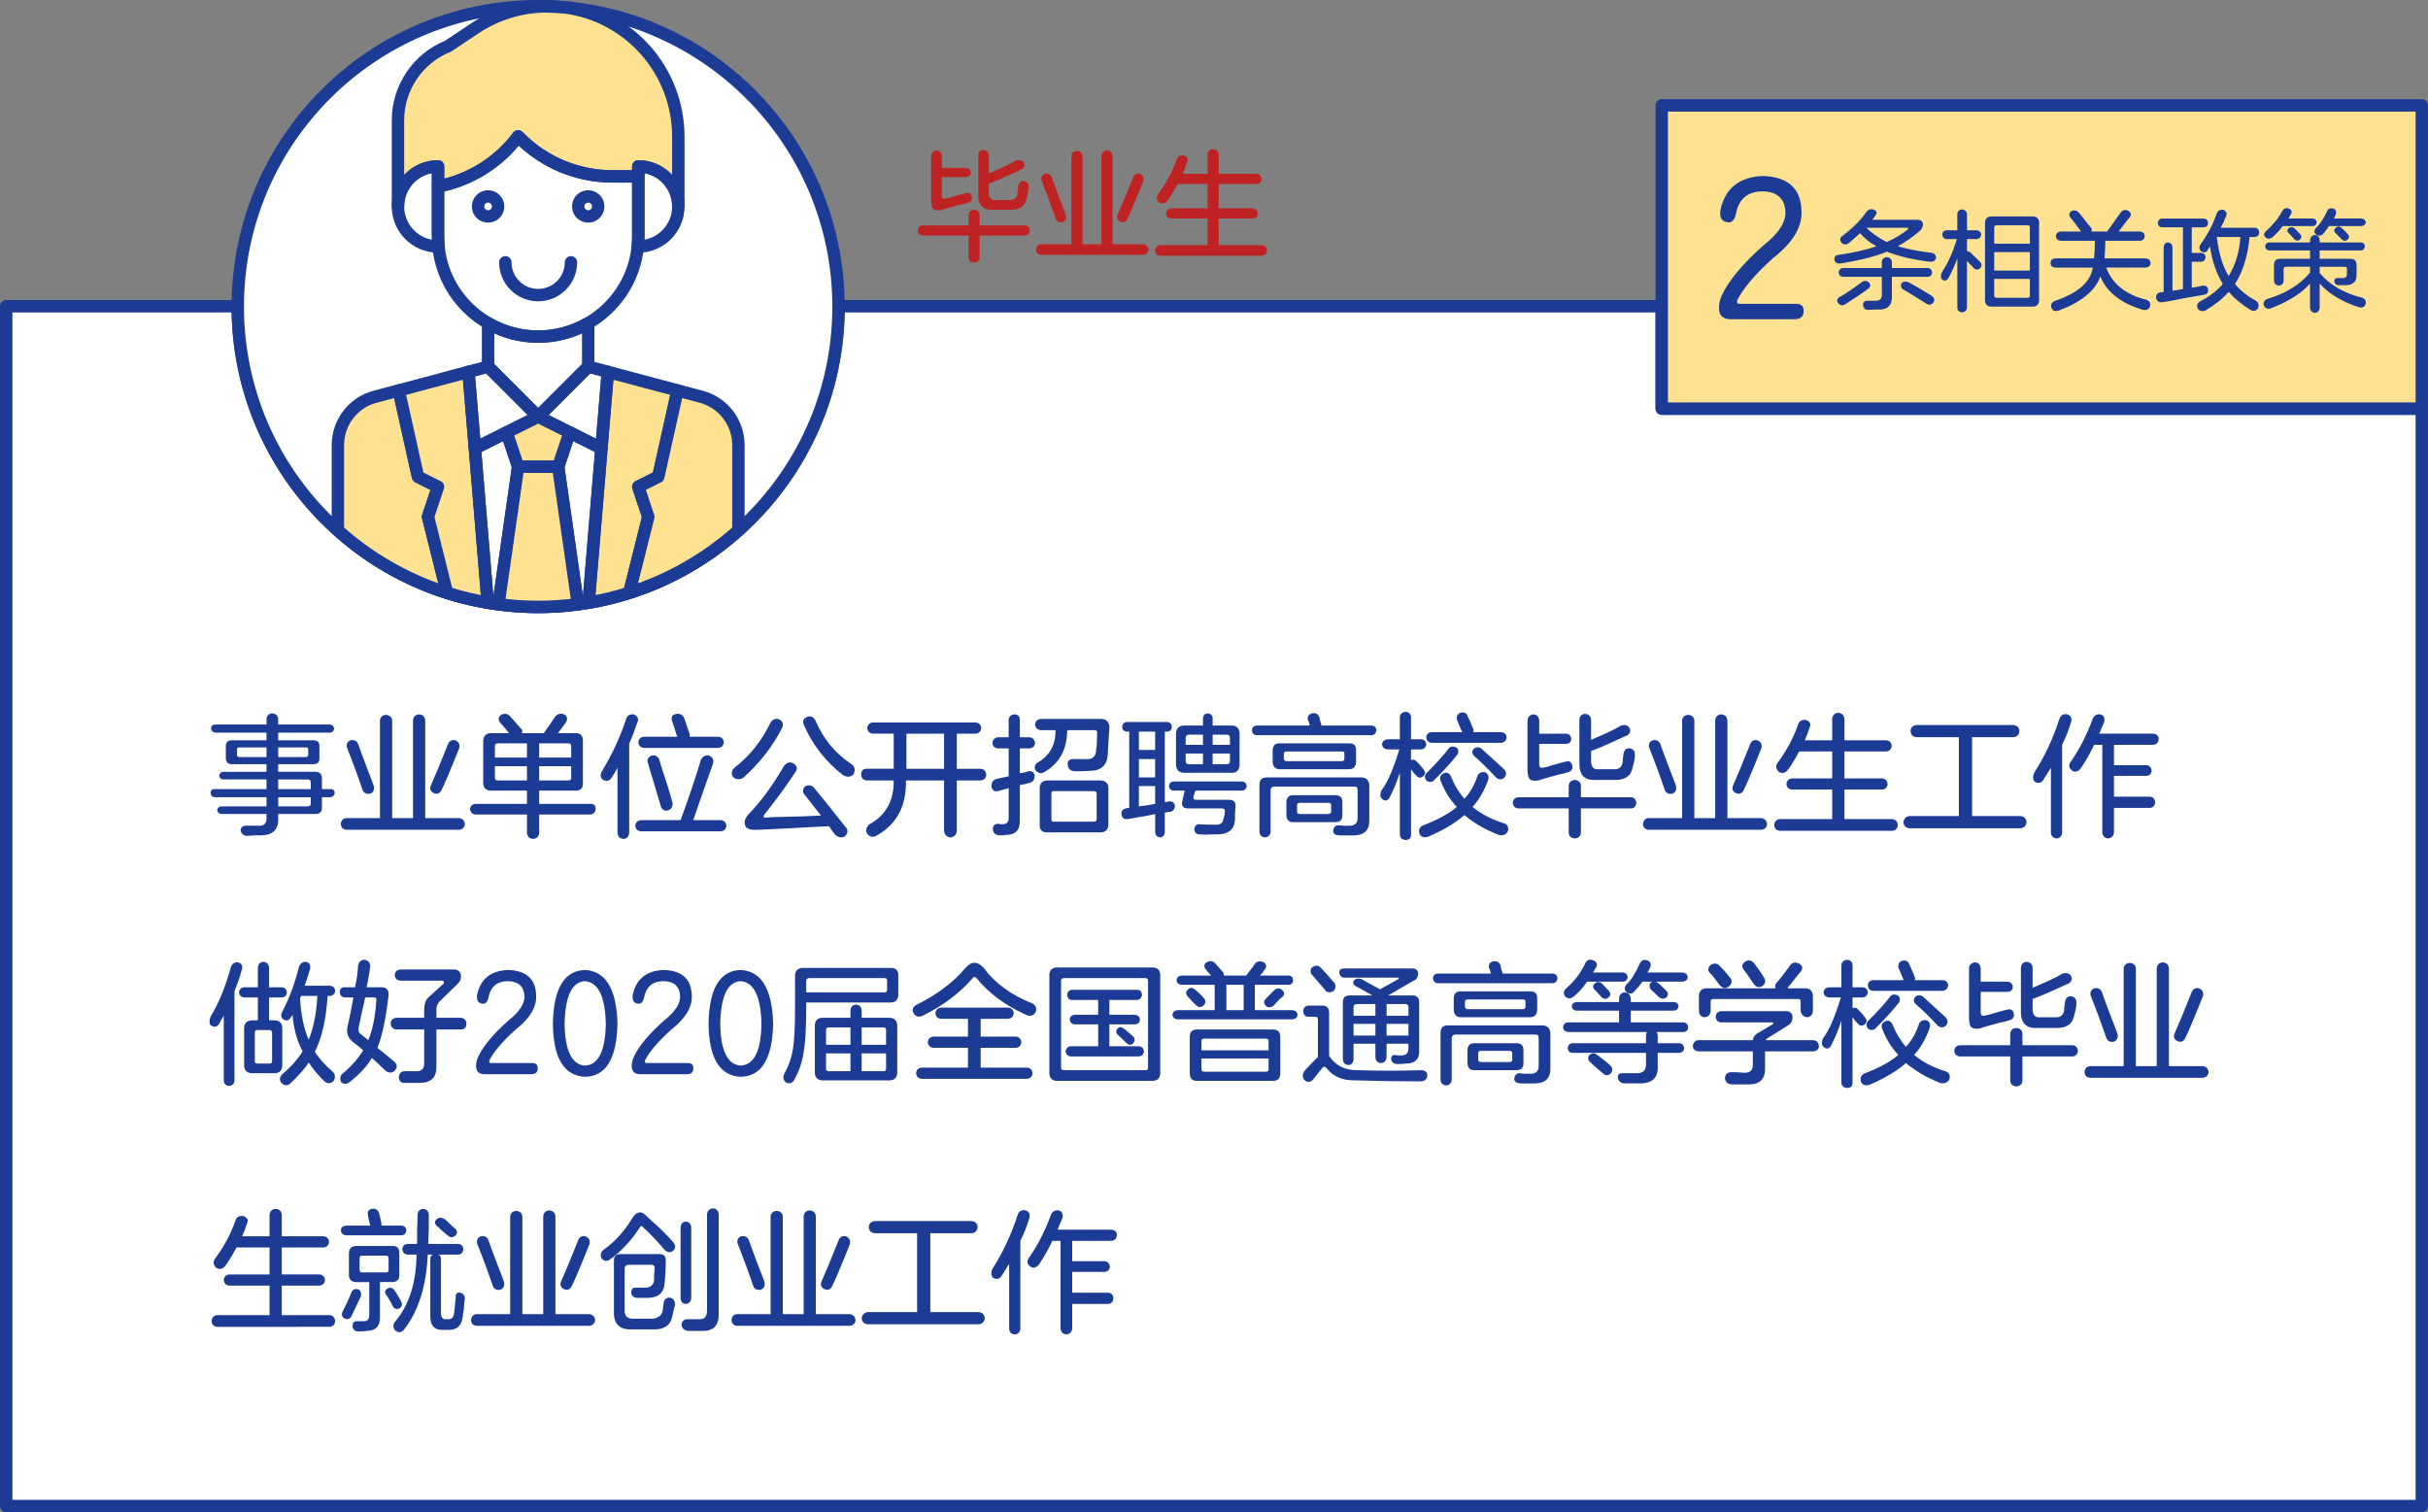 <!-- Generator: Adobe Illustrator 24.1.3, SVG Export Plug-In  -->
<svg version="1.1" xmlns="http://www.w3.org/2000/svg" xmlns:xlink="http://www.w3.org/1999/xlink" x="0px" y="0px"
	 width="391.555px" height="243.899px" viewBox="0 0 391.555 243.899"
	 style="overflow:visible;enable-background:new 0 0 391.555 243.899;" xml:space="preserve">
<rect x="0" y="0" width="391.555" height="243.899" fill="#808080" stroke="none"/>
<style type="text/css">
	.st0{fill:#FFFFFF;stroke:#1C3B94;stroke-width:2;stroke-linecap:round;stroke-linejoin:round;stroke-miterlimit:10;}
	.st1{fill:#FFFFFF;stroke:#1C3B94;stroke-width:2;stroke-miterlimit:10;}
	.st2{fill:#FFE291;stroke:#1C3B94;stroke-width:2;stroke-linecap:round;stroke-linejoin:round;stroke-miterlimit:10;}
	.st3{fill:#1C3B94;}
	.st4{fill:#BF2222;}
	.st5{fill:none;stroke:#1C3B94;stroke-width:2;stroke-linecap:round;stroke-linejoin:round;stroke-miterlimit:10;}
	.st6{fill:none;}
	.st7{font-family:'FZLANTY_ZHUNK--GBK1-0';}
	.st8{font-size:28.856px;}
	.st9{letter-spacing:1;}
	.st10{font-size:19px;}
	.st11{font-size:17.314px;}
	.st12{font-size:21px;}
</style>
<defs>
</defs>
<g>
	<g>
		<path class="st0" d="M267.984,65.904v-16.51H135.227c0,0.016,0.001,0.032,0.001,0.049c0,26.754-21.689,48.442-48.442,48.442
			S38.343,76.196,38.343,49.442c0-0.016,0.001-0.032,0.001-0.049H1v193.505h389.555V65.904H267.984z"/>
		<path class="st1" d="M86.786,97.885c26.754,0,48.442-21.688,48.442-48.442c0-0.016-0.001-0.032-0.001-0.049
			C135.2,22.662,113.523,1,86.786,1S38.371,22.662,38.345,49.394c0,0.016-0.001,0.032-0.001,0.049
			C38.343,76.196,60.032,97.885,86.786,97.885z"/>
	</g>
	<polygon class="st2" points="267.984,17.001 267.984,49.394 267.984,65.904 390.555,65.904 390.555,49.394 390.555,17.001 	"/>
	<g>
		<g>
			<path class="st3" d="M280.484,49.007h8.905c1.051-0.074,1.539,0.338,1.465,1.24c0,0.826-0.489,1.24-1.465,1.24h-10.258
				c-1.278,0-1.916-0.602-1.916-1.803c0-0.826,0.187-1.578,0.563-2.254c1.127-2.328,3.343-4.959,6.65-7.89
				c2.479-1.953,3.644-3.794,3.494-5.523c-0.151-2.029-1.353-3.08-3.607-3.156c-2.33,0-3.758,1.09-4.283,3.269
				c-0.225,1.353-0.752,1.916-1.578,1.691c-0.827-0.15-1.165-0.789-1.014-1.917c0.75-3.531,3.043-5.372,6.875-5.523
				c4.059,0.151,6.124,2.029,6.2,5.636c0.149,2.556-1.353,5.072-4.509,7.552c-2.931,2.631-4.886,4.922-5.861,6.876
				C280.07,48.82,280.183,49.007,280.484,49.007z"/>
		</g>
	</g>
	<g>
		<g>
			<path class="st4" d="M148.83,37.985c-0.496-0.049-0.77-0.321-0.818-0.816c0.049-0.494,0.322-0.767,0.818-0.816h7.367v-1.707
				c0.049-0.494,0.347-0.767,0.893-0.816c0.546,0.05,0.843,0.322,0.894,0.816v1.707h7.366c0.446,0.05,0.694,0.322,0.744,0.816
				c-0.05,0.495-0.298,0.768-0.744,0.816h-7.366v3.563c-0.051,0.494-0.348,0.767-0.894,0.816c-0.546-0.05-0.844-0.322-0.893-0.816
				v-3.563H148.83z M151.733,33.903c-0.596,0.1-1.018,0.025-1.265-0.223c-0.149-0.148-0.249-0.52-0.298-1.113v-7.422
				c0.049-0.544,0.347-0.841,0.893-0.891c0.495,0.05,0.769,0.347,0.818,0.891v1.93h3.944c0.446,0.05,0.694,0.297,0.744,0.742
				c0,0.445-0.249,0.693-0.744,0.742h-3.944v3.117c0.049,0.297,0.224,0.421,0.521,0.371c0.298-0.049,0.769-0.173,1.414-0.371
				c0.843-0.247,1.487-0.42,1.935-0.52c0.545-0.148,0.867,0.05,0.967,0.594c0.099,0.495-0.124,0.816-0.67,0.965
				c-0.248,0.1-0.744,0.223-1.487,0.371C153.27,33.433,152.328,33.705,151.733,33.903z M160.141,33.828
				c-1.637,0.1-2.431-0.742-2.381-2.523v-6.309c0.049-0.494,0.322-0.767,0.818-0.816c0.546,0.05,0.843,0.322,0.893,0.816v2.969
				c2.034-0.841,3.498-1.533,4.391-2.078c0.545-0.148,0.941-0.049,1.19,0.297c0.248,0.396,0.174,0.768-0.223,1.113
				c-0.101,0.05-0.273,0.124-0.521,0.223c-2.232,1.039-3.845,1.732-4.837,2.078v1.336c-0.05,0.99,0.347,1.436,1.191,1.336h2.083
				c0.793,0.05,1.239-0.297,1.34-1.039c0-0.197,0.049-0.643,0.148-1.336c0.148-0.544,0.471-0.767,0.968-0.668
				c0.495,0.1,0.718,0.445,0.669,1.039c0,0.05,0,0.148,0,0.297c-0.1,0.644-0.198,1.089-0.297,1.336
				c-0.199,1.287-1.042,1.93-2.53,1.93H160.141z"/>
			<path class="st4" d="M167.879,41.102c-0.496-0.05-0.77-0.322-0.818-0.816c0.049-0.544,0.322-0.841,0.818-0.891h4.911v-14.25
				c0.049-0.494,0.347-0.767,0.894-0.816c0.545,0.05,0.843,0.322,0.893,0.816v14.25h3.051v-14.25
				c0.049-0.544,0.347-0.841,0.893-0.891c0.546,0.05,0.844,0.347,0.894,0.891v14.25h4.911c0.545,0.05,0.843,0.347,0.893,0.891
				c-0.05,0.494-0.348,0.767-0.893,0.816H167.879z M171.377,35.832c-0.547,0.1-0.919-0.074-1.116-0.52
				c-0.744-2.177-1.514-4.255-2.307-6.234c-0.101-0.494,0.074-0.841,0.521-1.039c0.545-0.099,0.917,0.074,1.116,0.52
				c0.298,0.842,0.793,2.178,1.488,4.008c0.396,0.99,0.67,1.707,0.818,2.152C171.996,35.264,171.823,35.635,171.377,35.832z
				 M180.678,35.758c-0.496-0.247-0.646-0.618-0.446-1.113c0.495-1.088,1.34-3.117,2.53-6.086c0.197-0.445,0.545-0.618,1.041-0.52
				c0.496,0.198,0.694,0.569,0.596,1.113c-0.148,0.396-0.397,1.015-0.744,1.855c-0.844,2.078-1.464,3.514-1.86,4.305
				C181.545,35.808,181.173,35.956,180.678,35.758z"/>
			<path class="st4" d="M186.928,32.641c-0.397-0.396-0.472-0.816-0.223-1.262c1.289-1.682,2.307-3.563,3.051-5.641
				c0.148-0.494,0.521-0.717,1.116-0.668c0.595,0.198,0.793,0.545,0.595,1.039c-0.198,0.644-0.446,1.287-0.744,1.93h4.019v-3.117
				c0.049-0.544,0.347-0.841,0.893-0.891c0.546,0.05,0.844,0.347,0.894,0.891v3.117h6.102c0.495,0.05,0.769,0.322,0.818,0.816
				c-0.05,0.495-0.323,0.768-0.818,0.816h-6.102v3.934h5.506c0.495,0.05,0.769,0.322,0.818,0.816
				c-0.05,0.495-0.323,0.768-0.818,0.816h-5.506v4.305h6.994c0.495,0.05,0.769,0.346,0.818,0.891
				c-0.05,0.494-0.323,0.767-0.818,0.816h-16.444c-0.497-0.05-0.77-0.322-0.818-0.816c0.049-0.545,0.321-0.841,0.818-0.891h7.664
				v-4.305h-5.879c-0.496-0.049-0.77-0.321-0.818-0.816c0.049-0.494,0.322-0.767,0.818-0.816h5.879v-3.934h-4.837
				c-0.695,1.287-1.24,2.178-1.637,2.672C187.87,32.839,187.424,32.938,186.928,32.641z"/>
		</g>
	</g>
	<g>
		<g>
			<path class="st3" d="M298.134,39.236c-0.451,0.271-0.835,0.249-1.149-0.067c-0.316-0.406-0.294-0.766,0.067-1.082
				c1.713-1.262,3.044-2.592,3.99-3.99c0.36-0.36,0.744-0.45,1.149-0.271c0.45,0.181,0.563,0.451,0.339,0.812
				c-0.181,0.271-0.384,0.541-0.609,0.812h7.439c0.45,0.045,0.699,0.271,0.744,0.676c0,0.451-0.158,0.812-0.474,1.082
				c-1.127,0.992-2.322,1.826-3.584,2.502c1.487,0.451,3.336,0.812,5.546,1.082c0.45,0.135,0.652,0.429,0.608,0.879
				c-0.135,0.406-0.497,0.586-1.082,0.541c-2.751-0.36-5.028-0.901-6.831-1.623c-1.668,0.722-4.125,1.353-7.371,1.894
				c-0.541,0.091-0.903-0.068-1.082-0.474c-0.046-0.541,0.135-0.833,0.541-0.879c2.705-0.406,4.778-0.879,6.222-1.42
				c-0.947-0.496-1.826-1.194-2.638-2.097c-0.271,0.271-0.677,0.632-1.218,1.082C298.472,38.921,298.27,39.101,298.134,39.236z
				 M297.526,49.111c-0.406,0.225-0.768,0.157-1.082-0.203c-0.271-0.361-0.227-0.676,0.135-0.947c1.037-0.585,2.276-1.42,3.72-2.502
				c0.406-0.225,0.767-0.203,1.082,0.068c0.315,0.406,0.293,0.744-0.067,1.014C300.546,47.127,299.283,47.984,297.526,49.111z
				 M297.188,44.647c-0.406-0.044-0.632-0.271-0.677-0.676c0.045-0.45,0.271-0.699,0.677-0.744h6.289V42.28
				c0.045-0.496,0.315-0.766,0.812-0.812c0.496,0.045,0.767,0.316,0.812,0.812v0.947h5.816c0.406,0.045,0.631,0.294,0.677,0.744
				c-0.046,0.406-0.271,0.632-0.677,0.676H305.1v2.976c0.09,1.578-0.632,2.344-2.164,2.3c-0.091,0-0.315,0-0.676,0
				c-0.451,0.044-0.768,0.067-0.947,0.067c-0.451,0-0.744-0.226-0.879-0.676c0-0.497,0.203-0.767,0.608-0.812h1.218
				c0.901,0.09,1.307-0.316,1.217-1.217v-2.638H297.188z M300.975,36.734c0.991,0.947,2.097,1.714,3.313,2.299
				c1.218-0.541,2.344-1.217,3.382-2.029c0.09-0.044,0.112-0.09,0.067-0.135c-0.045-0.09-0.113-0.135-0.203-0.135H300.975z
				 M310.646,48.975c-0.135-0.091-0.384-0.249-0.744-0.474c-1.487-0.947-2.525-1.578-3.11-1.894
				c-0.271-0.271-0.316-0.585-0.136-0.947c0.315-0.271,0.698-0.315,1.15-0.135c0.676,0.361,1.758,0.992,3.246,1.894
				c0.271,0.181,0.45,0.294,0.541,0.338c0.36,0.316,0.428,0.653,0.202,1.015C311.48,49.178,311.096,49.246,310.646,48.975z"/>
			<path class="st3" d="M313.892,38.56c-0.405-0.044-0.632-0.292-0.676-0.744c0.044-0.406,0.271-0.631,0.676-0.676h1.759v-2.638
				c0.044-0.45,0.314-0.699,0.812-0.744c0.45,0.091,0.698,0.338,0.744,0.744v2.638h1.556c0.45,0.045,0.698,0.271,0.743,0.676
				c-0.045,0.451-0.293,0.699-0.743,0.744h-1.556v1.961c0.18,0,0.338,0.045,0.474,0.135l1.623,1.556
				c0.314,0.316,0.338,0.654,0.067,1.014c-0.316,0.316-0.654,0.338-1.015,0.068l-1.149-1.217v7.575
				c-0.046,0.406-0.294,0.653-0.744,0.744c-0.497-0.045-0.768-0.293-0.812-0.744v-7.98c-0.541,1.443-1.038,2.525-1.488,3.246
				c-0.226,0.361-0.541,0.429-0.946,0.203c-0.136-0.09-0.203-0.271-0.203-0.541c-0.046-0.18,0.044-0.474,0.271-0.879
				c0.856-1.262,1.623-2.976,2.3-5.14H313.892z M321.061,49.449c-0.586-0.045-0.902-0.361-0.946-0.947V35.855
				c0.044-0.585,0.36-0.901,0.946-0.947h6.831c0.585,0.045,0.901,0.361,0.946,0.947v12.647c-0.045,0.585-0.361,0.901-0.946,0.947
				H321.061z M321.602,36.666v2.638h5.749v-2.638c0-0.225-0.136-0.338-0.406-0.338h-4.937
				C321.738,36.328,321.602,36.441,321.602,36.666z M321.602,40.657v2.976h5.749v-2.976H321.602z M326.945,48.028
				c0.271,0,0.406-0.112,0.406-0.338v-2.705h-5.749v2.705c0,0.226,0.136,0.338,0.406,0.338H326.945z"/>
			<path class="st3" d="M332.287,38.83c-0.451-0.044-0.699-0.292-0.743-0.744c0.044-0.45,0.292-0.699,0.743-0.744h3.314
				c-0.181-0.225-0.497-0.653-0.947-1.285c-0.405-0.542-0.676-0.879-0.812-1.015c-0.226-0.36-0.158-0.699,0.203-1.015
				c0.406-0.18,0.788-0.112,1.149,0.203c0.18,0.181,0.541,0.632,1.082,1.353c0.45,0.586,0.744,0.947,0.88,1.082
				c0.18,0.181,0.225,0.406,0.135,0.676h2.503c0.314-0.406,0.946-1.285,1.894-2.638c0.18-0.225,0.292-0.382,0.338-0.473
				c0.314-0.36,0.698-0.45,1.149-0.271c0.45,0.271,0.563,0.608,0.339,1.014c-0.136,0.181-0.43,0.541-0.88,1.083
				c-0.451,0.586-0.767,1.014-0.946,1.285h3.449c0.45,0.045,0.698,0.294,0.743,0.744c-0.045,0.451-0.293,0.699-0.743,0.744h-5.613
				c0,0.722-0.046,1.669-0.136,2.841h6.628c0.495,0.045,0.766,0.293,0.812,0.744c-0.046,0.451-0.316,0.7-0.812,0.744h-6.357
				c0.991,2.661,3.179,4.396,6.561,5.208c0.495,0.225,0.652,0.609,0.474,1.15c-0.227,0.45-0.654,0.585-1.285,0.406
				c-3.473-1.082-5.704-2.863-6.695-5.343c-0.813,2.299-3.021,4.125-6.628,5.478c-0.632,0.225-1.038,0.112-1.218-0.338
				c-0.227-0.451-0.091-0.835,0.406-1.149c3.787-1.262,5.86-3.066,6.222-5.411h-6.087c-0.451-0.044-0.699-0.293-0.744-0.744
				c0.045-0.45,0.293-0.698,0.744-0.744h6.29c0.09-0.991,0.135-1.938,0.135-2.841H332.287z"/>
			<path class="st3" d="M348.655,36.666c-0.406-0.044-0.632-0.271-0.677-0.676c0.045-0.45,0.271-0.699,0.677-0.744h6.763
				c0.406,0.045,0.631,0.294,0.677,0.744c-0.046,0.406-0.271,0.632-0.677,0.676h-1.961v4.125h1.556
				c0.405,0.045,0.631,0.271,0.676,0.676c-0.045,0.451-0.271,0.7-0.676,0.744h-1.556v4.193c0.18-0.044,0.45-0.09,0.812-0.135
				c0.45-0.09,0.766-0.157,0.946-0.203c0.542-0.044,0.834,0.181,0.88,0.676c0.044,0.451-0.181,0.722-0.677,0.812
				c-0.496,0.091-1.42,0.249-2.772,0.473c-1.804,0.36-3.156,0.609-4.058,0.744c-0.451,0-0.744-0.226-0.88-0.676
				c-0.045-0.541,0.18-0.856,0.677-0.947c0.135,0,0.314-0.022,0.541-0.068v-7.236c0.044-0.45,0.271-0.699,0.676-0.744
				c0.45,0.045,0.699,0.294,0.744,0.744v7.034c0.541-0.044,1.104-0.135,1.691-0.271v-9.942H348.655z M354.876,40.454
				c-0.271-0.36-0.248-0.744,0.067-1.15c1.083-1.488,1.938-3.133,2.57-4.937c0.18-0.406,0.518-0.585,1.015-0.541
				c0.495,0.226,0.653,0.564,0.474,1.014c-0.271,0.722-0.564,1.353-0.88,1.894h5.546c0.406,0.045,0.631,0.293,0.677,0.744
				c-0.046,0.451-0.271,0.7-0.677,0.744h-0.879c-0.316,3.156-1.105,5.681-2.367,7.575c0.901,1.082,2.029,1.984,3.382,2.705
				c0.405,0.271,0.518,0.676,0.338,1.217c-0.316,0.45-0.722,0.541-1.218,0.271c-1.397-0.857-2.569-1.826-3.517-2.908
				c-0.946,1.083-2.188,2.074-3.72,2.976c-0.451,0.225-0.856,0.157-1.217-0.203c-0.271-0.451-0.181-0.857,0.271-1.217
				c1.577-0.812,2.817-1.758,3.72-2.84c-1.038-1.713-1.714-3.674-2.029-5.884c-0.045,0-0.067-0.044-0.067-0.136
				c-0.136,0.227-0.294,0.474-0.474,0.744C355.574,40.792,355.237,40.77,354.876,40.454z M357.65,38.222
				c-0.046,0-0.113-0.022-0.203-0.068c0.044,0.045,0.067,0.113,0.067,0.203c0.315,2.57,0.947,4.622,1.894,6.154
				c1.082-1.713,1.713-3.81,1.894-6.29H357.65z"/>
			<path class="st3" d="M365.901,40.386c-0.362-0.044-0.564-0.271-0.609-0.676c0.045-0.36,0.247-0.563,0.609-0.609h6.627v-0.406
				c0.09-0.496,0.36-0.766,0.813-0.812c0.45,0.045,0.698,0.316,0.743,0.812v0.406h6.695c0.36,0.045,0.563,0.249,0.609,0.609
				c-0.046,0.406-0.249,0.632-0.609,0.676h-6.695v1.353h4.938c0.676,0,1.015,0.338,1.015,1.015v1.488
				c0.044,1.127-0.52,1.714-1.691,1.758c-0.361,0-0.743,0-1.149,0s-0.654-0.18-0.744-0.541c-0.045-0.36,0.09-0.563,0.406-0.608
				c0.314,0,0.608,0,0.879,0c0.45,0.045,0.698-0.158,0.744-0.609v-0.879c0.044-0.179-0.067-0.292-0.338-0.338h-4.059v1.015
				c1.668,1.939,3.968,3.27,6.898,3.99c0.496,0.225,0.653,0.585,0.474,1.083c-0.181,0.45-0.564,0.585-1.149,0.406
				c-2.705-0.903-4.78-2.165-6.223-3.788v3.99c-0.091,0.45-0.338,0.699-0.743,0.744c-0.452-0.045-0.723-0.294-0.813-0.744v-3.99
				c-1.308,1.533-3.404,2.863-6.289,3.99c-0.497,0.18-0.879,0.044-1.149-0.406c-0.136-0.497,0.021-0.857,0.473-1.082
				c2.976-0.856,5.298-2.276,6.966-4.261v-0.947h-3.854c-0.271,0-0.406,0.135-0.406,0.406v1.894c-0.045,0.451-0.315,0.7-0.812,0.744
				c-0.451-0.09-0.699-0.338-0.743-0.744v-2.57c0-0.676,0.338-1.015,1.014-1.015h4.802v-1.353H365.901z M365.36,38.289
				c-0.316-0.271-0.316-0.585,0-0.947c1.172-1.037,2.073-2.141,2.705-3.314c0.225-0.406,0.563-0.541,1.015-0.406
				c0.449,0.181,0.585,0.474,0.405,0.879c-0.045,0.091-0.113,0.203-0.203,0.338c-0.091,0.181-0.158,0.316-0.202,0.406h3.922
				c0.36,0.045,0.563,0.249,0.609,0.609c-0.046,0.361-0.249,0.564-0.609,0.609h-4.869c-0.497,0.676-1.06,1.285-1.69,1.826
				C366.035,38.56,365.674,38.56,365.36,38.289z M370.905,38.628c-0.271,0.271-0.586,0.248-0.946-0.068
				c-0.046-0.09-0.181-0.247-0.406-0.473c-0.226-0.271-0.384-0.428-0.473-0.474c-0.271-0.271-0.271-0.541,0-0.812
				c0.314-0.225,0.631-0.225,0.946,0c0.496,0.497,0.788,0.812,0.879,0.947C371.22,38.019,371.22,38.313,370.905,38.628z
				 M373.542,37.816c-0.361-0.225-0.405-0.541-0.135-0.947c0.766-0.766,1.396-1.713,1.894-2.841c0.135-0.36,0.474-0.496,1.015-0.406
				c0.36,0.181,0.495,0.474,0.405,0.879l-0.338,0.744h4.464c0.405,0.045,0.631,0.249,0.676,0.609
				c-0.045,0.361-0.271,0.564-0.676,0.609h-5.275c-0.046,0.091-0.113,0.203-0.203,0.338c-0.181,0.226-0.429,0.541-0.744,0.947
				C374.263,38.064,373.903,38.087,373.542,37.816z M378.614,38.628c-0.361,0.271-0.676,0.271-0.946,0
				c-0.091-0.09-0.271-0.271-0.541-0.541c-0.271-0.315-0.451-0.496-0.541-0.541c-0.227-0.271-0.203-0.541,0.067-0.812
				c0.314-0.271,0.631-0.271,0.947,0c0.36,0.316,0.698,0.654,1.014,1.014C378.885,38.064,378.885,38.357,378.614,38.628z"/>
		</g>
	</g>
	<g>
		<g>
			<path class="st3" d="M34.777,118.164c-0.438-0.054-0.685-0.273-0.738-0.656c0-0.437,0.246-0.656,0.738-0.656h8.203v-0.902
				c0.054-0.546,0.355-0.847,0.902-0.902c0.602,0.055,0.93,0.356,0.984,0.902v0.902h8.367c0.382,0.055,0.602,0.274,0.656,0.656
				c-0.055,0.383-0.274,0.603-0.656,0.656h-8.367v1.23h5.66c0.656,0,0.984,0.301,0.984,0.902v2.051c0,0.603-0.328,0.902-0.984,0.902
				h-5.66v1.23h5.988c0.71,0,1.066,0.356,1.066,1.066v1.723h1.395c0.438,0,0.656,0.219,0.656,0.656
				c-0.055,0.383-0.274,0.603-0.656,0.656h-1.395v1.723c0,0.656-0.356,0.984-1.066,0.984h-5.988v0.574
				c0.109,1.858-0.793,2.816-2.707,2.871c-0.164,0-0.521,0-1.066,0c-0.603,0.054-1.039,0.082-1.313,0.082
				c-0.547-0.055-0.875-0.356-0.984-0.902c0.054-0.438,0.3-0.685,0.738-0.738c0.766,0,1.422,0,1.969,0
				c1.094,0.109,1.586-0.383,1.477-1.477v-0.41h-7.301c-0.383-0.054-0.603-0.273-0.656-0.656c0.054-0.328,0.273-0.519,0.656-0.574
				h7.301v-1.477h-8.367c-0.383-0.054-0.603-0.273-0.656-0.656c0-0.437,0.218-0.656,0.656-0.656h8.367v-1.559h-7.055
				c-0.328-0.054-0.521-0.246-0.574-0.574c0.054-0.382,0.246-0.601,0.574-0.656h7.055v-1.23h-5.578
				c-0.656,0-0.984-0.328-0.984-0.984v-1.887c0-0.656,0.328-0.984,0.984-0.984h5.578v-1.23H34.777z M38.222,120.871v0.902
				c0,0.164,0.109,0.274,0.328,0.328h4.43v-1.559h-4.43C38.331,120.543,38.222,120.653,38.222,120.871z M49.378,120.543h-4.512
				v1.559h4.512c0.218-0.054,0.328-0.164,0.328-0.328v-0.902C49.706,120.653,49.596,120.543,49.378,120.543z M49.624,125.711h-4.758
				v1.559h5.25v-1.066C50.116,125.875,49.952,125.711,49.624,125.711z M49.624,130.058c0.328,0,0.492-0.164,0.492-0.492v-0.984
				h-5.25v1.477H49.624z"/>
			<path class="st3" d="M55.859,133.832c-0.547-0.055-0.849-0.356-0.902-0.902c0.054-0.601,0.355-0.929,0.902-0.984h5.414v-15.75
				c0.054-0.546,0.382-0.847,0.984-0.902c0.602,0.055,0.93,0.356,0.984,0.902v15.75h3.363v-15.75
				c0.054-0.601,0.382-0.929,0.984-0.984c0.602,0.055,0.93,0.383,0.984,0.984v15.75h5.414c0.602,0.055,0.93,0.383,0.984,0.984
				c-0.055,0.546-0.383,0.847-0.984,0.902H55.859z M59.714,128.008c-0.603,0.11-1.013-0.082-1.23-0.574
				c-0.82-2.406-1.669-4.703-2.543-6.891c-0.11-0.546,0.082-0.929,0.574-1.148c0.602-0.109,1.012,0.082,1.23,0.574
				c0.328,0.931,0.874,2.407,1.641,4.43c0.438,1.095,0.738,1.887,0.902,2.379C60.398,127.38,60.206,127.79,59.714,128.008z
				 M69.968,127.926c-0.547-0.273-0.711-0.683-0.492-1.23c0.546-1.202,1.477-3.445,2.789-6.727c0.218-0.492,0.602-0.683,1.148-0.574
				c0.546,0.219,0.766,0.629,0.656,1.23c-0.164,0.438-0.438,1.122-0.82,2.051c-0.931,2.297-1.613,3.884-2.051,4.758
				C70.924,127.981,70.514,128.145,69.968,127.926z"/>
			<path class="st3" d="M79.073,127.515c-0.711-0.054-1.095-0.437-1.148-1.148v-6.891c0.054-0.765,0.438-1.175,1.148-1.23h3.035
				c-0.11-0.109-0.274-0.3-0.492-0.574c-0.492-0.601-0.82-0.984-0.984-1.148c-0.328-0.437-0.274-0.847,0.164-1.23
				c0.546-0.273,1.012-0.218,1.395,0.164c0.328,0.328,0.93,1.013,1.805,2.051c0.054,0.055,0.109,0.11,0.164,0.164
				c0.109,0.11,0.109,0.301,0,0.574h3.527c0.71-0.984,1.313-1.858,1.805-2.625c0.382-0.492,0.874-0.628,1.477-0.41
				c0.492,0.274,0.602,0.685,0.328,1.23c-0.055,0.11-0.192,0.301-0.41,0.574c-0.383,0.547-0.685,0.958-0.902,1.23h2.871
				c0.766,0,1.148,0.41,1.148,1.23v6.891c0,0.767-0.383,1.148-1.148,1.148h-5.906v2.133h8.285c0.546,0,0.82,0.274,0.82,0.82
				c-0.055,0.547-0.328,0.849-0.82,0.902h-8.285v2.953c-0.055,0.601-0.383,0.929-0.984,0.984c-0.603-0.055-0.931-0.383-0.984-0.984
				v-2.953h-8.285c-0.547-0.054-0.849-0.355-0.902-0.902c0.054-0.492,0.355-0.765,0.902-0.82h8.285v-2.133H79.073z M79.812,120.297
				v1.887h5.168v-2.297h-4.676C79.976,119.886,79.812,120.024,79.812,120.297z M79.812,125.465c0,0.274,0.164,0.41,0.492,0.41h4.676
				v-2.297h-5.168V125.465z M91.624,119.886h-4.676v2.297h5.168v-1.887C92.116,120.024,91.952,119.886,91.624,119.886z
				 M91.624,125.875c0.328,0,0.492-0.136,0.492-0.41v-1.887h-5.168v2.297H91.624z"/>
			<path class="st3" d="M97.284,125.793c-0.274-0.164-0.41-0.41-0.41-0.738c0-0.273,0.082-0.519,0.246-0.738
				c1.694-2.843,2.98-5.632,3.855-8.367c0.164-0.546,0.574-0.792,1.23-0.738c0.546,0.219,0.766,0.603,0.656,1.148
				c-0.055,0.164-0.164,0.438-0.328,0.82c-0.219,0.711-0.574,1.641-1.066,2.789v14.355c-0.055,0.601-0.356,0.929-0.902,0.984
				c-0.603-0.055-0.931-0.383-0.984-0.984v-10.5c-0.164,0.328-0.438,0.793-0.82,1.395c-0.055,0.11-0.11,0.192-0.164,0.246
				C98.322,125.957,97.886,126.067,97.284,125.793z M103.355,134.078c-0.547-0.055-0.849-0.356-0.902-0.902
				c0.054-0.547,0.355-0.847,0.902-0.902h6.398c1.366-3.718,2.461-6.973,3.281-9.762c0.328-0.546,0.766-0.765,1.313-0.656
				c0.546,0.219,0.766,0.629,0.656,1.23c-0.438,1.259-1.148,3.281-2.133,6.07c-0.492,1.477-0.849,2.516-1.066,3.117h4.43
				c0.546,0.055,0.848,0.355,0.902,0.902c-0.055,0.546-0.356,0.847-0.902,0.902H103.355z M103.847,120.625
				c-0.547-0.054-0.849-0.355-0.902-0.902c0.054-0.546,0.355-0.847,0.902-0.902h5.414c0-0.054-0.028-0.082-0.082-0.082
				c-0.055-0.218-0.192-0.656-0.41-1.313c-0.219-0.601-0.356-1.011-0.41-1.23c-0.164-0.601,0.082-0.956,0.738-1.066
				c0.602-0.054,1.012,0.164,1.23,0.656c0.164,0.438,0.464,1.313,0.902,2.625c0,0.164,0,0.301,0,0.41h4.594
				c0.546,0.055,0.848,0.356,0.902,0.902c-0.055,0.547-0.356,0.849-0.902,0.902H103.847z M107.702,130.715
				c-0.603,0.11-0.984-0.136-1.148-0.738c-0.383-1.257-1.039-3.445-1.969-6.562c-0.055-0.164-0.082-0.273-0.082-0.328
				c-0.219-0.546-0.028-0.956,0.574-1.23c0.602-0.109,1.012,0.11,1.23,0.656c0.218,0.603,0.273,0.793,0.164,0.574
				c0.984,2.953,1.641,5.059,1.969,6.316C108.55,130.058,108.304,130.497,107.702,130.715z"/>
			<path class="st3" d="M119.843,125.465c-0.656,0.328-1.203,0.274-1.641-0.164c-0.328-0.546-0.219-1.066,0.328-1.559
				c2.406-1.858,4.319-4.266,5.742-7.219c0.382-0.546,0.848-0.71,1.395-0.492c0.546,0.274,0.71,0.711,0.492,1.313
				C124.628,120.352,122.522,123.059,119.843,125.465z M122.14,133.832c-1.203,0.054-1.859-0.192-1.969-0.738
				c-0.219-0.547-0.028-1.148,0.574-1.805c1.969-2.022,3.855-4.594,5.66-7.711c0.438-0.601,0.93-0.765,1.477-0.492
				c0.656,0.383,0.792,0.849,0.41,1.395c-1.423,2.188-3.117,4.512-5.086,6.973c-0.055,0.11-0.082,0.219-0.082,0.328
				c0.054,0.055,0.136,0.082,0.246,0.082c0.328,0,0.792-0.027,1.395-0.082c3.227-0.054,5.77-0.136,7.629-0.246
				c-0.274-0.328-0.685-0.847-1.23-1.559c-0.656-0.874-1.148-1.503-1.477-1.887c-0.328-0.492-0.246-0.929,0.246-1.312
				c0.492-0.218,0.93-0.136,1.313,0.246c0.874,1.04,2.351,2.871,4.43,5.496c0.328,0.437,0.574,0.738,0.738,0.902
				c0.382,0.492,0.328,0.984-0.164,1.477c-0.492,0.273-1.013,0.191-1.559-0.246c-0.11-0.164-0.274-0.383-0.492-0.656
				c-0.219-0.328-0.383-0.574-0.492-0.738c-1.531,0.054-3.638,0.164-6.316,0.328C125.093,133.695,123.342,133.777,122.14,133.832z
				 M136.003,125.054c-2.844-2.187-4.977-4.922-6.398-8.203c-0.219-0.601-0.028-1.011,0.574-1.23
				c0.546-0.218,0.984-0.027,1.313,0.574c1.258,2.953,3.199,5.305,5.824,7.055c0.546,0.383,0.656,0.931,0.328,1.641
				C137.205,125.329,136.659,125.383,136.003,125.054z"/>
			<path class="st3" d="M140.761,118.328c-0.547-0.054-0.849-0.355-0.902-0.902c0.054-0.546,0.355-0.847,0.902-0.902h16.57
				c0.546,0.055,0.848,0.356,0.902,0.902c-0.055,0.547-0.356,0.849-0.902,0.902h-3.035v5.66h3.855
				c0.546,0.055,0.848,0.383,0.902,0.984c-0.055,0.547-0.356,0.849-0.902,0.902h-3.855v8.121c-0.055,0.656-0.41,1.011-1.066,1.066
				c-0.603-0.11-0.931-0.465-0.984-1.066v-8.121h-6.152c0.109,3.993-1.395,6.917-4.512,8.777c-0.656,0.437-1.203,0.41-1.641-0.082
				c-0.383-0.492-0.328-1.013,0.164-1.559c2.734-1.477,4.073-3.855,4.02-7.137h-4.348c-0.547-0.054-0.849-0.355-0.902-0.902
				c0-0.656,0.3-0.984,0.902-0.984h4.348v-5.66H140.761z M146.175,118.328v5.66h6.07v-5.66H146.175z"/>
			<path class="st3" d="M160.941,120.707c-0.547-0.054-0.849-0.355-0.902-0.902c0.109-0.546,0.41-0.847,0.902-0.902h1.723v-2.789
				c0.054-0.546,0.355-0.847,0.902-0.902c0.602,0,0.902,0.301,0.902,0.902v2.789h1.559c0.492,0.055,0.792,0.356,0.902,0.902
				c-0.055,0.547-0.356,0.849-0.902,0.902h-1.559v4.02c0.164-0.054,0.438-0.109,0.82-0.164c0.273-0.109,0.464-0.164,0.574-0.164
				c0.546-0.109,0.874,0.11,0.984,0.656c0.054,0.603-0.219,1.013-0.82,1.23c-0.164,0-0.383,0.055-0.656,0.164
				c-0.383,0.055-0.685,0.11-0.902,0.164v5.66c0.054,1.585-0.685,2.379-2.215,2.379c-0.164,0.054-0.521,0.082-1.066,0.082
				c-0.656-0.055-1.013-0.383-1.066-0.984c-0.055-0.492,0.191-0.793,0.738-0.902c0.109,0.054,0.382,0.082,0.82,0.082
				c0.71,0,1.038-0.383,0.984-1.148v-4.676c-0.11,0.055-0.301,0.11-0.574,0.164c-0.547,0.164-0.931,0.274-1.148,0.328
				c-0.547,0.11-0.902-0.136-1.066-0.738c0-0.656,0.273-1.066,0.82-1.23c0.273-0.054,0.766-0.164,1.477-0.328
				c0.218-0.054,0.382-0.082,0.492-0.082v-4.512H160.941z M173.327,124.398c-0.711-0.054-1.095-0.41-1.148-1.066
				c-0.055-0.601,0.246-0.902,0.902-0.902c0.602,0,1.258,0,1.969,0c1.148,0.11,1.723-0.41,1.723-1.559
				c0-0.109,0.027-0.273,0.082-0.492c0.054-0.929,0.082-1.667,0.082-2.215c0-0.273-0.137-0.41-0.41-0.41h-4.43
				c0,3.063-1.203,5.305-3.609,6.727c-0.547,0.328-1.013,0.274-1.395-0.164c-0.328-0.382-0.301-0.792,0.082-1.23
				c2.078-1.148,3.089-2.925,3.035-5.332h-2.379c-0.547-0.054-0.849-0.355-0.902-0.902c0.054-0.546,0.355-0.847,0.902-0.902h9.844
				c0.766,0.055,1.176,0.492,1.23,1.313c0,0.328-0.028,0.767-0.082,1.313c-0.055,1.095-0.11,2.024-0.164,2.789
				c0,1.969-0.984,2.953-2.953,2.953C175.268,124.371,174.476,124.398,173.327,124.398z M168.816,134.242
				c-0.767,0-1.148-0.383-1.148-1.148v-6.07c0.054-0.71,0.438-1.093,1.148-1.148h8.777c0.71,0.055,1.094,0.438,1.148,1.148v6.07
				c-0.055,0.71-0.438,1.093-1.148,1.148H168.816z M176.855,132.109v-4.102c0-0.273-0.164-0.41-0.492-0.41h-6.398
				c-0.274-0.054-0.41,0.082-0.41,0.41v4.102c0,0.328,0.136,0.464,0.41,0.41h6.398C176.691,132.519,176.855,132.384,176.855,132.109
				z"/>
			<path class="st3" d="M181.695,118c-0.438-0.054-0.685-0.3-0.738-0.738c0.054-0.492,0.3-0.765,0.738-0.82h6.563
				c0.438,0.055,0.684,0.328,0.738,0.82c-0.055,0.438-0.301,0.685-0.738,0.738h-0.41v11.402c0.109-0.054,0.246-0.082,0.41-0.082
				c0.218-0.054,0.355-0.082,0.41-0.082c0.438,0,0.71,0.246,0.82,0.738c-0.055,0.547-0.328,0.875-0.82,0.984
				c-0.055,0-0.164,0-0.328,0c-0.219,0.055-0.383,0.082-0.492,0.082v3.199c-0.055,0.492-0.301,0.765-0.738,0.82
				c-0.492-0.055-0.767-0.328-0.82-0.82v-2.953c-0.656,0.164-1.669,0.356-3.035,0.574c-0.656,0.11-1.121,0.192-1.395,0.246
				c-0.603,0.055-0.931-0.191-0.984-0.738c-0.11-0.492,0.109-0.82,0.656-0.984c0.109,0,0.218-0.027,0.328-0.082
				c0.109,0,0.191,0,0.246,0V118H181.695z M183.663,118v2.953h2.625V118H183.663z M183.663,122.429v2.953h2.625v-2.953H183.663z
				 M183.663,130.058c0.273-0.054,0.684-0.109,1.23-0.164c0.656-0.109,1.12-0.191,1.395-0.246v-2.871h-2.625V130.058z
				 M189.241,127.515c-0.438-0.054-0.685-0.3-0.738-0.738c0.054-0.437,0.3-0.683,0.738-0.738h11.074
				c0.438,0.055,0.684,0.301,0.738,0.738c-0.055,0.438-0.301,0.685-0.738,0.738h-7.547l-0.328,1.066c0,0.274,0.136,0.41,0.41,0.41
				h5.332c0.766,0,1.12,0.356,1.066,1.066c0,0.219-0.028,0.603-0.082,1.148c0,0.438,0,0.738,0,0.902
				c-0.055,1.641-1.013,2.461-2.871,2.461c-0.11,0-0.356,0-0.738,0c-0.875,0.054-1.531,0.054-1.969,0
				c-0.547,0.054-0.875-0.192-0.984-0.738c0-0.492,0.218-0.793,0.656-0.902c0.546,0.054,1.422,0.082,2.625,0.082
				c0.874,0.054,1.34-0.246,1.395-0.902c0.164-0.382,0.246-0.82,0.246-1.313c0.054-0.218-0.082-0.355-0.41-0.41h-5.66
				c-0.656-0.054-0.931-0.41-0.82-1.066l0.41-1.805H189.241z M190.882,124.644c-0.767-0.054-1.177-0.464-1.23-1.23v-5.168
				c0.054-0.765,0.464-1.175,1.23-1.23h3.117v-1.23c0.054-0.437,0.3-0.683,0.738-0.738c0.492,0.055,0.766,0.301,0.82,0.738v1.23
				h3.199c0.71,0.055,1.094,0.465,1.148,1.23v5.168c-0.055,0.767-0.438,1.177-1.148,1.23H190.882z M191.21,118.984v1.148h2.789
				v-1.641h-2.297C191.374,118.492,191.21,118.656,191.21,118.984z M191.21,122.758c0,0.328,0.164,0.492,0.492,0.492h2.297v-1.723
				h-2.789V122.758z M197.855,118.492h-2.297v1.641h2.789v-1.148C198.347,118.656,198.183,118.492,197.855,118.492z M197.855,123.25
				c0.328,0,0.492-0.164,0.492-0.492v-1.23h-2.789v1.723H197.855z"/>
			<path class="st3" d="M202.613,118.574c-0.438-0.054-0.685-0.328-0.738-0.82c0.054-0.437,0.3-0.683,0.738-0.738h8.613
				c-0.055-0.164-0.11-0.382-0.164-0.656c-0.11-0.164-0.164-0.273-0.164-0.328c-0.055-0.546,0.191-0.874,0.738-0.984
				c0.546-0.109,0.93,0.11,1.148,0.656c0,0.11,0.054,0.356,0.164,0.738c0.109,0.274,0.164,0.465,0.164,0.574h8.121
				c0.438,0.055,0.684,0.301,0.738,0.738c-0.055,0.492-0.301,0.767-0.738,0.82H202.613z M204.007,135.062
				c-0.547-0.055-0.849-0.356-0.902-0.902v-7.547c0-0.82,0.382-1.23,1.148-1.23h15.34c0.766,0.055,1.176,0.465,1.23,1.23v5.578
				c0.054,1.641-0.738,2.488-2.379,2.543c-0.767,0-1.559,0-2.379,0c-0.656,0-1.013-0.219-1.066-0.656
				c0-0.547,0.246-0.875,0.738-0.984c0.164,0,0.464,0.027,0.902,0.082c0.438,0,0.71,0,0.82,0c1.038,0.054,1.53-0.41,1.477-1.395
				v-4.43c0-0.328-0.164-0.492-0.492-0.492h-13.043c-0.274,0.055-0.438,0.219-0.492,0.492v6.809
				C204.855,134.706,204.553,135.007,204.007,135.062z M206.304,124.07c-0.656-0.054-1.013-0.437-1.066-1.148v-1.969
				c0.054-0.71,0.41-1.066,1.066-1.066h11.32c0.71,0,1.066,0.356,1.066,1.066v1.969c-0.055,0.711-0.41,1.095-1.066,1.148H206.304z
				 M216.476,122.758c0.218-0.054,0.328-0.164,0.328-0.328v-0.902c0-0.218-0.11-0.328-0.328-0.328h-9.105
				c-0.164,0-0.274,0.11-0.328,0.328v0.902c0.054,0.164,0.164,0.274,0.328,0.328H216.476z M208.519,132.601
				c-0.656,0-1.013-0.355-1.066-1.066v-2.215c0.054-0.71,0.41-1.066,1.066-1.066h6.809c0.766,0,1.148,0.356,1.148,1.066v2.215
				c0,0.711-0.383,1.066-1.148,1.066H208.519z M214.261,131.289c0.273-0.054,0.41-0.164,0.41-0.328v-1.066
				c0-0.273-0.137-0.41-0.41-0.41h-4.676c-0.274,0-0.41,0.137-0.41,0.41v1.066c0,0.164,0.136,0.274,0.41,0.328H214.261z"/>
			<path class="st3" d="M226.73,114.801c0.492,0.055,0.766,0.328,0.82,0.82v3.609h1.641c0.492,0.055,0.766,0.328,0.82,0.82
				c-0.055,0.492-0.328,0.767-0.82,0.82h-1.641v1.723c0.328-0.109,0.574-0.082,0.738,0.082c0.492,0.438,0.93,0.931,1.313,1.477
				c0.273,0.328,0.273,0.656,0,0.984c-0.438,0.383-0.82,0.383-1.148,0c-0.11-0.109-0.274-0.273-0.492-0.492
				c-0.164-0.273-0.301-0.464-0.41-0.574v10.582c0,0.546-0.301,0.82-0.902,0.82c-0.547-0.055-0.849-0.328-0.902-0.82v-10.008
				c-0.547,1.641-1.121,3.008-1.723,4.102c-0.383,0.492-0.793,0.492-1.23,0c-0.164-0.164-0.219-0.382-0.164-0.656
				c0-0.273,0.082-0.519,0.246-0.738c0.93-1.257,1.858-3.417,2.789-6.48h-1.887c-0.547-0.054-0.849-0.328-0.902-0.82
				c0.054-0.492,0.355-0.765,0.902-0.82h1.969v-3.609C225.799,115.129,226.127,114.856,226.73,114.801z M230.421,134.898
				c-0.656,0.273-1.148,0.164-1.477-0.328c-0.219-0.603-0.082-1.066,0.41-1.395c2.461-0.929,4.319-1.94,5.578-3.035
				c-1.095-1.148-1.969-2.57-2.625-4.266c-0.164-0.546,0-0.929,0.492-1.148c0.492-0.218,0.874-0.082,1.148,0.41
				c0.602,1.477,1.34,2.707,2.215,3.691c0.93-0.984,1.641-2.242,2.133-3.773c0.273-0.437,0.684-0.601,1.23-0.492
				c0.438,0.219,0.602,0.603,0.492,1.148c-0.603,1.751-1.449,3.228-2.543,4.43c1.366,1.148,3.117,2.051,5.25,2.707
				c0.492,0.273,0.628,0.71,0.41,1.313c-0.328,0.492-0.82,0.656-1.477,0.492c-2.188-0.875-4.02-1.942-5.496-3.199
				C234.74,132.71,232.827,133.859,230.421,134.898z M234.851,120.543c0.328,0.219,0.41,0.574,0.246,1.066
				c-0.875,1.148-2.188,2.598-3.938,4.348c-0.274,0.219-0.629,0.219-1.066,0c-0.328-0.382-0.383-0.765-0.164-1.148
				c1.694-1.694,2.953-3.089,3.773-4.184C233.976,120.352,234.359,120.325,234.851,120.543z M230.831,119.804
				c-0.492-0.054-0.767-0.355-0.82-0.902c0.054-0.492,0.328-0.765,0.82-0.82h5.004L235.753,118c0-0.054-0.055-0.191-0.164-0.41
				c-0.328-0.82-0.547-1.339-0.656-1.559c-0.055-0.546,0.136-0.902,0.574-1.066c0.656-0.164,1.066,0.055,1.23,0.656
				c0.218,0.438,0.492,1.066,0.82,1.887c0.109,0.219,0.109,0.41,0,0.574h4.512c0.546,0.055,0.848,0.328,0.902,0.82
				c-0.055,0.547-0.356,0.849-0.902,0.902H230.831z M242.644,125.383c-0.383,0.383-0.82,0.41-1.313,0.082
				c-1.367-1.477-2.598-2.679-3.691-3.609c-0.274-0.382-0.274-0.738,0-1.066c0.382-0.328,0.792-0.355,1.23-0.082
				c0.546,0.492,1.477,1.341,2.789,2.543c0.438,0.383,0.738,0.656,0.902,0.82C242.944,124.509,242.972,124.946,242.644,125.383z"/>
			<path class="st3" d="M244.859,130.386c-0.547-0.054-0.849-0.355-0.902-0.902c0.054-0.546,0.355-0.847,0.902-0.902h8.121v-1.887
				c0.054-0.546,0.382-0.847,0.984-0.902c0.602,0.055,0.93,0.356,0.984,0.902v1.887h8.121c0.492,0.055,0.766,0.356,0.82,0.902
				c-0.055,0.547-0.328,0.849-0.82,0.902h-8.121v3.938c-0.055,0.546-0.383,0.847-0.984,0.902c-0.603-0.055-0.931-0.356-0.984-0.902
				v-3.938H244.859z M248.058,125.875c-0.656,0.11-1.121,0.028-1.395-0.246c-0.164-0.164-0.274-0.574-0.328-1.23v-8.203
				c0.054-0.601,0.382-0.929,0.984-0.984c0.546,0.055,0.848,0.383,0.902,0.984v2.133h4.348c0.492,0.055,0.766,0.328,0.82,0.82
				c0,0.492-0.274,0.767-0.82,0.82h-4.348v3.445c0.054,0.328,0.246,0.465,0.574,0.41c0.328-0.054,0.848-0.191,1.559-0.41
				c0.93-0.273,1.641-0.464,2.133-0.574c0.602-0.164,0.956,0.055,1.066,0.656c0.109,0.547-0.137,0.902-0.738,1.066
				c-0.274,0.11-0.82,0.246-1.641,0.41C249.752,125.356,248.714,125.657,248.058,125.875z M257.327,125.793
				c-1.805,0.11-2.68-0.82-2.625-2.789v-6.973c0.054-0.546,0.355-0.847,0.902-0.902c0.602,0.055,0.93,0.356,0.984,0.902v3.281
				c2.242-0.929,3.855-1.694,4.84-2.297c0.602-0.164,1.038-0.054,1.313,0.328c0.273,0.438,0.191,0.849-0.246,1.23
				c-0.11,0.055-0.301,0.137-0.574,0.246c-2.461,1.148-4.238,1.915-5.332,2.297v1.477c-0.055,1.095,0.382,1.587,1.313,1.477h2.297
				c0.874,0.055,1.366-0.328,1.477-1.148c0-0.218,0.054-0.71,0.164-1.477c0.164-0.601,0.52-0.847,1.066-0.738
				c0.546,0.11,0.792,0.492,0.738,1.148c0,0.055,0,0.164,0,0.328c-0.11,0.711-0.219,1.204-0.328,1.477
				c-0.219,1.423-1.148,2.133-2.789,2.133H257.327z"/>
			<path class="st3" d="M265.859,133.832c-0.547-0.055-0.849-0.356-0.902-0.902c0.054-0.601,0.355-0.929,0.902-0.984h5.414v-15.75
				c0.054-0.546,0.382-0.847,0.984-0.902c0.602,0.055,0.93,0.356,0.984,0.902v15.75h3.363v-15.75
				c0.054-0.601,0.382-0.929,0.984-0.984c0.602,0.055,0.93,0.383,0.984,0.984v15.75h5.414c0.602,0.055,0.93,0.383,0.984,0.984
				c-0.055,0.546-0.383,0.847-0.984,0.902H265.859z M269.714,128.008c-0.603,0.11-1.013-0.082-1.23-0.574
				c-0.82-2.406-1.669-4.703-2.543-6.891c-0.11-0.546,0.082-0.929,0.574-1.148c0.602-0.109,1.012,0.082,1.23,0.574
				c0.328,0.931,0.874,2.407,1.641,4.43c0.438,1.095,0.738,1.887,0.902,2.379C270.398,127.38,270.206,127.79,269.714,128.008z
				 M279.968,127.926c-0.547-0.273-0.711-0.683-0.492-1.23c0.546-1.202,1.477-3.445,2.789-6.727
				c0.218-0.492,0.602-0.683,1.148-0.574c0.546,0.219,0.766,0.629,0.656,1.23c-0.164,0.438-0.438,1.122-0.82,2.051
				c-0.931,2.297-1.613,3.884-2.051,4.758C280.924,127.981,280.514,128.145,279.968,127.926z"/>
			<path class="st3" d="M286.859,124.48c-0.438-0.437-0.521-0.902-0.246-1.395c1.422-1.858,2.543-3.938,3.363-6.234
				c0.164-0.546,0.574-0.792,1.23-0.738c0.656,0.219,0.874,0.603,0.656,1.148c-0.219,0.711-0.492,1.423-0.82,2.133h4.43v-3.445
				c0.054-0.601,0.382-0.929,0.984-0.984c0.602,0.055,0.93,0.383,0.984,0.984v3.445h6.727c0.546,0.055,0.848,0.356,0.902,0.902
				c-0.055,0.547-0.356,0.849-0.902,0.902h-6.727v4.348h6.07c0.546,0.055,0.848,0.356,0.902,0.902
				c-0.055,0.547-0.356,0.849-0.902,0.902h-6.07v4.758h7.711c0.546,0.055,0.848,0.382,0.902,0.984
				c-0.055,0.546-0.356,0.847-0.902,0.902h-18.129c-0.547-0.055-0.849-0.356-0.902-0.902c0.054-0.603,0.355-0.929,0.902-0.984h8.449
				v-4.758h-6.48c-0.547-0.054-0.849-0.355-0.902-0.902c0.054-0.546,0.355-0.847,0.902-0.902h6.48v-4.348h-5.332
				c-0.767,1.423-1.367,2.407-1.805,2.953C287.897,124.699,287.405,124.808,286.859,124.48z"/>
			<path class="st3" d="M309.089,118.902c-0.603-0.054-0.931-0.382-0.984-0.984c0.054-0.601,0.382-0.929,0.984-0.984h15.586
				c0.602,0.055,0.93,0.383,0.984,0.984c-0.055,0.603-0.383,0.931-0.984,0.984h-6.645v12.715h7.793
				c0.602,0.055,0.93,0.383,0.984,0.984c-0.055,0.601-0.383,0.929-0.984,0.984h-17.883c-0.603-0.055-0.931-0.383-0.984-0.984
				c0.109-0.601,0.438-0.929,0.984-0.984h7.957v-12.715H309.089z"/>
			<path class="st3" d="M328.202,126.121c-0.219-0.164-0.328-0.41-0.328-0.738c0-0.273,0.054-0.519,0.164-0.738
				c1.694-2.625,3.063-5.55,4.102-8.777c0.218-0.546,0.628-0.765,1.23-0.656c0.546,0.164,0.766,0.547,0.656,1.148
				c-0.383,1.313-0.875,2.571-1.477,3.773v14.191c-0.055,0.546-0.356,0.847-0.902,0.902c-0.547-0.055-0.849-0.356-0.902-0.902v-10.5
				c-0.11,0.164-0.246,0.383-0.41,0.656c-0.383,0.603-0.656,1.04-0.82,1.313C329.187,126.285,328.748,126.395,328.202,126.121z
				 M334.109,124.234c-0.492-0.382-0.547-0.847-0.164-1.395c1.366-1.914,2.543-4.21,3.527-6.891c0.218-0.546,0.628-0.792,1.23-0.738
				c0.546,0.164,0.766,0.547,0.656,1.148c-0.055,0.219-0.192,0.547-0.41,0.984c-0.164,0.438-0.301,0.767-0.41,0.984h8.695
				c0.546,0.055,0.848,0.328,0.902,0.82c-0.055,0.603-0.356,0.931-0.902,0.984h-6.316v3.281h5.25
				c0.492,0.055,0.766,0.356,0.82,0.902c-0.055,0.492-0.328,0.767-0.82,0.82h-5.25v3.363h5.824c0.492,0.055,0.766,0.356,0.82,0.902
				c-0.055,0.547-0.328,0.849-0.82,0.902h-5.824v3.938c-0.055,0.601-0.383,0.929-0.984,0.984c-0.547-0.055-0.849-0.383-0.902-0.984
				v-14.109h-1.313c-0.656,1.368-1.367,2.625-2.133,3.773C335.093,124.509,334.601,124.617,334.109,124.234z"/>
			<path class="st3" d="M34.038,165.383c-0.164-0.109-0.246-0.3-0.246-0.574c0-0.328,0.082-0.656,0.246-0.984
				c1.258-2.078,2.324-4.703,3.199-7.875c0.218-0.546,0.602-0.792,1.148-0.738c0.546,0.164,0.766,0.521,0.656,1.066
				c-0.11,0.274-0.219,0.656-0.328,1.148c-0.383,1.095-0.685,1.915-0.902,2.461v14.438c-0.055,0.492-0.356,0.765-0.902,0.82
				c-0.492-0.055-0.767-0.328-0.82-0.82v-10.582c-0.055,0.164-0.192,0.41-0.41,0.738c-0.164,0.328-0.301,0.574-0.41,0.738
				C34.941,165.657,34.53,165.711,34.038,165.383z M39.37,160.871c-0.492-0.054-0.767-0.328-0.82-0.82
				c0.054-0.492,0.328-0.765,0.82-0.82h2.215v-3.199c0.054-0.546,0.355-0.847,0.902-0.902c0.546,0.055,0.848,0.356,0.902,0.902
				v3.199h2.051c0.492,0.055,0.766,0.328,0.82,0.82c0,0.492-0.274,0.767-0.82,0.82H43.39v3.691h0.984
				c0.71,0.055,1.094,0.438,1.148,1.148v6.234c-0.055,0.71-0.438,1.093-1.148,1.148h-3.773c-0.767-0.055-1.177-0.438-1.23-1.148
				v-6.234c0.054-0.71,0.464-1.093,1.23-1.148h0.984v-3.691H39.37z M41.093,166.531v4.594c0,0.274,0.136,0.41,0.41,0.41h1.969
				c0.273,0,0.41-0.136,0.41-0.41v-4.594c-0.055-0.273-0.192-0.41-0.41-0.41h-1.969C41.229,166.121,41.093,166.258,41.093,166.531z
				 M45.687,164.398c-0.383-0.273-0.438-0.683-0.164-1.23c1.148-2.187,2.051-4.621,2.707-7.301c0.273-0.546,0.656-0.792,1.148-0.738
				c0.492,0.11,0.71,0.465,0.656,1.066c-0.274,0.931-0.574,1.86-0.902,2.789h4.102c0.492,0.055,0.766,0.328,0.82,0.82
				c-0.055,0.492-0.328,0.767-0.82,0.82h-0.41c-0.219,3.72-0.902,6.727-2.051,9.023c0.71,1.095,1.641,2.133,2.789,3.117
				c0.492,0.437,0.574,0.956,0.246,1.559c-0.383,0.437-0.849,0.492-1.395,0.164c-1.039-0.984-1.915-2.024-2.625-3.117
				c-0.547,0.875-1.559,2.022-3.035,3.445c-0.438,0.328-0.902,0.273-1.395-0.164c-0.328-0.492-0.274-0.958,0.164-1.395
				c1.366-1.148,2.461-2.379,3.281-3.691c-0.875-1.585-1.423-3.554-1.641-5.906c-0.055,0.164-0.137,0.301-0.246,0.41
				C46.589,164.617,46.179,164.726,45.687,164.398z M48.558,160.625c0,0.055-0.028,0.11-0.082,0.164c0,0.055-0.028,0.11-0.082,0.164
				c0,0.055,0,0.11,0,0.164c0.164,2.68,0.628,4.868,1.395,6.563c0.766-1.858,1.23-4.21,1.395-7.055H48.558z"/>
			<path class="st3" d="M54.792,160.051c0-0.546,0.246-0.82,0.738-0.82h1.723c0.273-1.202,0.438-2.379,0.492-3.527
				c0.164-0.656,0.546-0.956,1.148-0.902c0.546,0.164,0.82,0.521,0.82,1.066c-0.164,1.148-0.356,2.27-0.574,3.363h2.543
				c0.71,0.055,1.038,0.492,0.984,1.313c-0.438,3.773-1.039,6.591-1.805,8.449c1.038,0.82,1.969,1.587,2.789,2.297
				c0.438,0.438,0.438,0.902,0,1.395c-0.383,0.382-0.849,0.41-1.395,0.082c-0.328-0.328-0.984-0.956-1.969-1.887
				c0.71,0.656,0.602,0.574-0.328-0.246c-0.656,1.204-1.833,2.488-3.527,3.855c-0.492,0.382-0.957,0.41-1.395,0.082
				c-0.219-0.438-0.219-0.849,0-1.23c1.53-1.257,2.707-2.57,3.527-3.938c-0.219-0.218-0.574-0.519-1.066-0.902
				c-0.383-0.273-0.656-0.492-0.82-0.656c-0.603-0.601-0.82-1.313-0.656-2.133c0.328-1.477,0.656-3.089,0.984-4.84h-1.395
				C55.12,160.817,54.846,160.543,54.792,160.051z M58.155,166.777c0.438,0.328,0.848,0.656,1.23,0.984
				c0.71-1.641,1.148-3.827,1.313-6.563c0-0.218-0.11-0.328-0.328-0.328h-1.477c-0.11,0.603-0.301,1.45-0.574,2.543
				c-0.219,1.095-0.383,1.887-0.492,2.379C57.773,166.285,57.881,166.613,58.155,166.777z M63.898,166.039
				c-0.547-0.054-0.849-0.382-0.902-0.984c0.054-0.546,0.355-0.847,0.902-0.902h4.512v-1.313c0-0.82,0.191-1.448,0.574-1.887
				l2.543-2.297c0.109-0.273,0.054-0.437-0.164-0.492h-6.809c-0.547-0.054-0.849-0.355-0.902-0.902
				c0.054-0.546,0.355-0.847,0.902-0.902h8.777c0.546,0.055,0.874,0.328,0.984,0.82c0.109,0.547-0.055,1.04-0.492,1.477
				l-3.035,2.953c-0.274,0.383-0.41,0.767-0.41,1.148v1.395h3.938c0.546,0.055,0.848,0.356,0.902,0.902
				c0,0.656-0.301,0.984-0.902,0.984h-3.938v5.906c0.054,1.805-0.849,2.707-2.707,2.707c-0.82,0-1.587,0-2.297,0
				c-0.656,0.054-1.013-0.246-1.066-0.902c0.054-0.603,0.355-0.931,0.902-0.984c0.546,0,1.148,0,1.805,0
				c0.984,0.054,1.448-0.41,1.395-1.395v-5.332H63.898z"/>
			<path class="st3" d="M79.155,171.453h6.48c0.766-0.054,1.12,0.246,1.066,0.902c0,0.601-0.356,0.902-1.066,0.902h-7.465
				c-0.931,0-1.395-0.438-1.395-1.313c0-0.601,0.136-1.148,0.41-1.641c0.82-1.694,2.433-3.609,4.84-5.742
				c1.805-1.421,2.652-2.761,2.543-4.02c-0.11-1.477-0.984-2.242-2.625-2.297c-1.695,0-2.735,0.793-3.117,2.379
				c-0.164,0.984-0.547,1.395-1.148,1.23c-0.603-0.109-0.849-0.574-0.738-1.395c0.546-2.57,2.215-3.909,5.004-4.02
				c2.953,0.11,4.457,1.477,4.512,4.102c0.109,1.86-0.984,3.691-3.281,5.496c-2.133,1.915-3.556,3.583-4.266,5.004
				C78.855,171.317,78.937,171.453,79.155,171.453z"/>
			<path class="st3" d="M94.331,156.441c3.335,0.164,5.086,3.035,5.25,8.613c-0.11,5.688-1.859,8.558-5.25,8.613
				c-3.392-0.164-5.114-3.035-5.168-8.613C89.273,159.423,90.995,156.552,94.331,156.441z M94.331,158.246
				c-2.079,0.11-3.172,2.379-3.281,6.809c0.054,4.376,1.148,6.645,3.281,6.809c2.187-0.109,3.309-2.379,3.363-6.809
				C97.584,160.68,96.464,158.41,94.331,158.246z"/>
			<path class="st3" d="M104.257,171.453h6.48c0.766-0.054,1.12,0.246,1.066,0.902c0,0.601-0.356,0.902-1.066,0.902h-7.465
				c-0.931,0-1.395-0.438-1.395-1.313c0-0.601,0.136-1.148,0.41-1.641c0.82-1.694,2.433-3.609,4.84-5.742
				c1.805-1.421,2.652-2.761,2.543-4.02c-0.11-1.477-0.984-2.242-2.625-2.297c-1.695,0-2.735,0.793-3.117,2.379
				c-0.164,0.984-0.547,1.395-1.148,1.23c-0.603-0.109-0.849-0.574-0.738-1.395c0.546-2.57,2.215-3.909,5.004-4.02
				c2.953,0.11,4.457,1.477,4.512,4.102c0.109,1.86-0.984,3.691-3.281,5.496c-2.133,1.915-3.556,3.583-4.266,5.004
				C103.956,171.317,104.038,171.453,104.257,171.453z"/>
			<path class="st3" d="M119.433,156.441c3.335,0.164,5.086,3.035,5.25,8.613c-0.11,5.688-1.859,8.558-5.25,8.613
				c-3.392-0.164-5.114-3.035-5.168-8.613C114.374,159.423,116.097,156.552,119.433,156.441z M119.433,158.246
				c-2.079,0.11-3.172,2.379-3.281,6.809c0.054,4.376,1.148,6.645,3.281,6.809c2.187-0.109,3.309-2.379,3.363-6.809
				C122.686,160.68,121.566,158.41,119.433,158.246z"/>
			<path class="st3" d="M126.734,174.57c-0.438-0.383-0.521-0.849-0.246-1.395c0.71-1.313,1.176-2.652,1.395-4.02
				c0.218-1.421,0.328-3.554,0.328-6.398v-5.496c0.054-0.71,0.438-1.093,1.148-1.148h14.355c0.766,0,1.148,0.383,1.148,1.148v3.281
				c-0.055,0.711-0.438,1.095-1.148,1.148h-13.699v1.066c0,3.063-0.137,5.36-0.41,6.891c-0.219,1.587-0.738,3.117-1.559,4.594
				C127.718,174.734,127.28,174.843,126.734,174.57z M130.015,158.246v1.805h12.633c0.273,0,0.41-0.136,0.41-0.41v-1.477
				c0-0.273-0.137-0.41-0.41-0.41h-12.141C130.179,157.754,130.015,157.918,130.015,158.246z M132.558,174.242
				c-0.711-0.055-1.095-0.438-1.148-1.148v-7.793c0.054-0.71,0.438-1.093,1.148-1.148h4.594v-1.23
				c0.054-0.546,0.355-0.847,0.902-0.902c0.546,0.055,0.848,0.356,0.902,0.902v1.23h4.594c0.71,0.055,1.094,0.465,1.148,1.23v7.711
				c-0.055,0.71-0.438,1.093-1.148,1.148H132.558z M133.214,166.121v2.379h3.938v-2.789h-3.527
				C133.35,165.711,133.214,165.848,133.214,166.121z M133.214,172.355c0,0.273,0.136,0.41,0.41,0.41h3.527v-2.871h-3.938V172.355z
				 M142.484,165.711h-3.527v2.789h3.938v-2.379C142.894,165.848,142.757,165.711,142.484,165.711z M142.484,172.765
				c0.273,0,0.41-0.137,0.41-0.41v-2.461h-3.938v2.871H142.484z"/>
			<path class="st3" d="M148.8,163.824c-0.656,0.274-1.148,0.137-1.477-0.41c-0.274-0.546-0.137-0.984,0.41-1.313
				c3.391-1.694,6.042-3.691,7.957-5.988c0.546-0.601,1.038-0.874,1.477-0.82c0.492,0,0.984,0.274,1.477,0.82
				c1.805,2.461,4.43,4.376,7.875,5.742c0.546,0.328,0.71,0.793,0.492,1.395c-0.383,0.603-0.902,0.738-1.559,0.41
				c-3.392-1.53-6.07-3.527-8.039-5.988c-0.164-0.164-0.328-0.164-0.492,0C154.898,160.079,152.191,162.13,148.8,163.824z
				 M151.753,164.316c-0.547-0.054-0.849-0.355-0.902-0.902c0.054-0.546,0.355-0.847,0.902-0.902h10.828
				c0.546,0.055,0.848,0.356,0.902,0.902c-0.055,0.547-0.356,0.849-0.902,0.902h-4.43v2.871h5.66
				c0.546,0.055,0.848,0.356,0.902,0.902c-0.055,0.547-0.356,0.849-0.902,0.902h-5.66v3.199h7.465
				c0.546,0.055,0.848,0.355,0.902,0.902c-0.055,0.546-0.356,0.847-0.902,0.902h-16.98c-0.547-0.055-0.849-0.356-0.902-0.902
				c0.054-0.547,0.355-0.847,0.902-0.902h7.465v-3.199h-5.578c-0.547-0.054-0.849-0.355-0.902-0.902
				c0.054-0.546,0.355-0.847,0.902-0.902h5.578v-2.871H151.753z"/>
			<path class="st3" d="M170.374,174.324c-0.711-0.055-1.095-0.438-1.148-1.148v-15.996c0.054-0.71,0.438-1.093,1.148-1.148h15.586
				c0.71,0.055,1.094,0.438,1.148,1.148v15.996c-0.055,0.71-0.438,1.093-1.148,1.148H170.374z M184.73,172.601
				c0.273,0,0.41-0.137,0.41-0.41v-14.027c0-0.273-0.137-0.41-0.41-0.41h-13.125c-0.328,0-0.492,0.137-0.492,0.41v14.027
				c0,0.273,0.164,0.41,0.492,0.41H184.73z M172.835,161.281c-0.438-0.054-0.685-0.328-0.738-0.82c0.054-0.492,0.3-0.765,0.738-0.82
				h10.5c0.546,0,0.82,0.274,0.82,0.82c-0.055,0.492-0.328,0.767-0.82,0.82h-4.43v2.379h4.102c0.492,0.055,0.766,0.301,0.82,0.738
				c0,0.492-0.274,0.767-0.82,0.82h-4.102v3.527h4.758c0.492,0.055,0.766,0.328,0.82,0.82c-0.055,0.492-0.328,0.767-0.82,0.82
				h-10.992c-0.492-0.054-0.767-0.328-0.82-0.82c0.054-0.492,0.328-0.765,0.82-0.82h4.43v-3.527h-3.773
				c-0.492-0.054-0.767-0.328-0.82-0.82c0.054-0.437,0.328-0.683,0.82-0.738h3.773v-2.379H172.835z M182.761,168.254
				c-0.328,0.328-0.685,0.328-1.066,0c-0.711-0.71-1.203-1.175-1.477-1.395c-0.274-0.328-0.274-0.656,0-0.984
				c0.273-0.273,0.602-0.273,0.984,0c0.164,0.11,0.438,0.328,0.82,0.656c0.438,0.383,0.71,0.629,0.82,0.738
				C183.061,167.544,183.034,167.872,182.761,168.254z"/>
			<path class="st3" d="M190.472,158.82c-0.438-0.054-0.685-0.3-0.738-0.738c0.054-0.437,0.3-0.683,0.738-0.738h4.84
				c-0.11-0.109-0.301-0.328-0.574-0.656c-0.219-0.273-0.356-0.437-0.41-0.492c-0.219-0.492-0.082-0.847,0.41-1.066
				c0.546-0.218,0.984-0.109,1.313,0.328c0.109,0.11,0.3,0.328,0.574,0.656c0.328,0.383,0.546,0.629,0.656,0.738
				c0.054,0.164,0.082,0.328,0.082,0.492h3.609c0.109-0.164,0.273-0.382,0.492-0.656c0.438-0.546,0.738-0.956,0.902-1.23
				c0.273-0.382,0.71-0.492,1.313-0.328c0.492,0.274,0.628,0.629,0.41,1.066c-0.055,0.11-0.164,0.246-0.328,0.41
				c-0.055,0.164-0.246,0.41-0.574,0.738h4.594c0.492,0,0.738,0.246,0.738,0.738s-0.246,0.738-0.738,0.738h-5.414v4.102h6.07
				c0.492,0.055,0.766,0.301,0.82,0.738c-0.055,0.438-0.328,0.685-0.82,0.738h-18.539c-0.492-0.054-0.767-0.3-0.82-0.738
				c0.054-0.437,0.328-0.683,0.82-0.738h5.988v-4.102H190.472z M194.081,162.183c-0.438,0.328-0.849,0.301-1.23-0.082
				c-0.055-0.054-0.219-0.218-0.492-0.492c-0.438-0.492-0.738-0.82-0.902-0.984c-0.274-0.437-0.219-0.792,0.164-1.066
				c0.328-0.328,0.71-0.3,1.148,0.082c0.218,0.164,0.574,0.492,1.066,0.984c0.164,0.219,0.273,0.356,0.328,0.41
				C194.491,161.418,194.463,161.802,194.081,162.183z M193.015,174.324c-0.767,0-1.148-0.41-1.148-1.23v-5.824
				c0-0.82,0.382-1.23,1.148-1.23h12.305c0.766,0,1.148,0.41,1.148,1.23v5.824c0,0.82-0.383,1.23-1.148,1.23H193.015z
				 M193.753,167.926v1.477h10.828v-1.477c0-0.273-0.137-0.41-0.41-0.41h-10.008C193.889,167.515,193.753,167.653,193.753,167.926z
				 M204.171,172.847c0.273,0,0.41-0.137,0.41-0.41v-1.723h-10.828v1.723c0,0.273,0.136,0.41,0.41,0.41H204.171z M197.773,158.82
				v4.102h2.789v-4.102H197.773z M204.171,162.265c-0.383-0.382-0.41-0.765-0.082-1.148c0.492-0.492,0.956-0.956,1.395-1.395
				c0.438-0.382,0.848-0.41,1.23-0.082c0.438,0.328,0.492,0.685,0.164,1.066c-0.11,0.11-0.274,0.246-0.492,0.41
				c-0.492,0.547-0.82,0.902-0.984,1.066C204.963,162.511,204.553,162.54,204.171,162.265z"/>
			<path class="st3" d="M229.027,174.406c-3.664,0-7.137-0.055-10.418-0.164c-2.079,0.054-3.638-0.603-4.676-1.969
				c-0.219-0.273-0.438-0.3-0.656-0.082c-0.711,0.874-1.23,1.53-1.559,1.969c-0.438,0.437-0.902,0.437-1.395,0
				c-0.328-0.492-0.301-0.984,0.082-1.477c0.218-0.219,0.574-0.601,1.066-1.148c0.492-0.492,0.848-0.847,1.066-1.066v-5.988
				c0-0.328-0.137-0.492-0.41-0.492h-1.23c-0.438-0.054-0.685-0.355-0.738-0.902c0.054-0.546,0.328-0.847,0.82-0.902h2.297
				c0.71,0,1.066,0.383,1.066,1.148v6.973c1.038,1.587,2.625,2.351,4.758,2.297c3.063,0.109,6.452,0.109,10.172,0
				c0.656,0.054,0.956,0.382,0.902,0.984C230.065,174.132,229.683,174.406,229.027,174.406z M214.999,159.886
				c-0.656,0.274-1.121,0.164-1.395-0.328c-0.164-0.218-0.521-0.628-1.066-1.23c-0.492-0.601-0.849-1.011-1.066-1.23
				c-0.219-0.546-0.137-0.929,0.246-1.148c0.492-0.328,0.93-0.273,1.313,0.164c0.164,0.164,0.52,0.547,1.066,1.148
				c0.546,0.656,0.93,1.095,1.148,1.313C215.463,159.066,215.381,159.505,214.999,159.886z M217.46,171.781
				c-0.547-0.054-0.849-0.355-0.902-0.902v-9.27c0-0.71,0.382-1.066,1.148-1.066h3.609c-0.219-0.109-0.603-0.328-1.148-0.656
				c-0.767-0.437-1.313-0.738-1.641-0.902c-0.328-0.273-0.383-0.574-0.164-0.902c0.328-0.273,0.738-0.328,1.23-0.164
				c0.382,0.219,0.52,0.301,0.41,0.246c1.094,0.603,1.94,1.066,2.543,1.395l2.953-1.641c0.054-0.054,0.082-0.109,0.082-0.164
				c0-0.054-0.055-0.082-0.164-0.082h-8.695c-0.438-0.054-0.685-0.328-0.738-0.82c0-0.437,0.246-0.656,0.738-0.656h11.156
				c0.492,0.055,0.766,0.301,0.82,0.738c0,0.656-0.246,1.066-0.738,1.23l-4.102,2.379h3.855c0.766,0,1.148,0.356,1.148,1.066v7.629
				c0.109,1.532-0.603,2.297-2.133,2.297c-0.328,0.055-0.82,0.082-1.477,0.082c-0.492-0.054-0.793-0.3-0.902-0.738
				c-0.055-0.437,0.109-0.683,0.492-0.738c0.109,0,0.3,0.028,0.574,0.082c0.273,0,0.438,0,0.492,0
				c0.874,0.055,1.284-0.41,1.23-1.395v-0.492h-3.527v2.215c-0.055,0.547-0.356,0.849-0.902,0.902
				c-0.547-0.054-0.849-0.355-0.902-0.902v-2.215h-3.527v2.543C218.226,171.426,217.952,171.727,217.46,171.781z M218.28,162.429
				v1.395h3.527v-1.887h-2.871C218.498,161.937,218.28,162.101,218.28,162.429z M218.28,165.136v1.887h3.527v-1.887H218.28z
				 M226.566,161.937h-2.953v1.887h3.527v-1.395C227.14,162.101,226.947,161.937,226.566,161.937z M223.613,165.136v1.887h3.527
				v-1.887H223.613z"/>
			<path class="st3" d="M231.816,158.574c-0.438-0.054-0.685-0.328-0.738-0.82c0.054-0.437,0.3-0.683,0.738-0.738h8.613
				c-0.055-0.164-0.11-0.382-0.164-0.656c-0.11-0.164-0.164-0.273-0.164-0.328c-0.055-0.546,0.191-0.874,0.738-0.984
				c0.546-0.109,0.93,0.11,1.148,0.656c0,0.11,0.054,0.356,0.164,0.738c0.109,0.274,0.164,0.465,0.164,0.574h8.121
				c0.438,0.055,0.684,0.301,0.738,0.738c-0.055,0.492-0.301,0.767-0.738,0.82H231.816z M233.21,175.062
				c-0.547-0.055-0.849-0.356-0.902-0.902v-7.547c0-0.82,0.382-1.23,1.148-1.23h15.34c0.766,0.055,1.176,0.465,1.23,1.23v5.578
				c0.054,1.641-0.738,2.488-2.379,2.543c-0.767,0-1.559,0-2.379,0c-0.656,0-1.013-0.219-1.066-0.656
				c0-0.547,0.246-0.875,0.738-0.984c0.164,0,0.464,0.027,0.902,0.082c0.438,0,0.71,0,0.82,0c1.038,0.054,1.53-0.41,1.477-1.395
				v-4.43c0-0.328-0.164-0.492-0.492-0.492h-13.043c-0.274,0.055-0.438,0.219-0.492,0.492v6.809
				C234.058,174.706,233.756,175.007,233.21,175.062z M235.507,164.07c-0.656-0.054-1.013-0.437-1.066-1.148v-1.969
				c0.054-0.71,0.41-1.066,1.066-1.066h11.32c0.71,0,1.066,0.356,1.066,1.066v1.969c-0.055,0.711-0.41,1.095-1.066,1.148H235.507z
				 M245.679,162.758c0.218-0.054,0.328-0.164,0.328-0.328v-0.902c0-0.218-0.11-0.328-0.328-0.328h-9.105
				c-0.164,0-0.274,0.11-0.328,0.328v0.902c0.054,0.164,0.164,0.274,0.328,0.328H245.679z M237.722,172.601
				c-0.656,0-1.013-0.355-1.066-1.066v-2.215c0.054-0.71,0.41-1.066,1.066-1.066h6.809c0.766,0,1.148,0.356,1.148,1.066v2.215
				c0,0.711-0.383,1.066-1.148,1.066H237.722z M243.464,171.289c0.273-0.054,0.41-0.164,0.41-0.328v-1.066
				c0-0.273-0.137-0.41-0.41-0.41h-4.676c-0.274,0-0.41,0.137-0.41,0.41v1.066c0,0.164,0.136,0.274,0.41,0.328H243.464z"/>
			<path class="st3" d="M254.21,163.004c-0.438-0.054-0.685-0.3-0.738-0.738c0.054-0.382,0.3-0.601,0.738-0.656h6.891v-0.574
				c0.054-0.601,0.355-0.929,0.902-0.984c0.602,0.055,0.93,0.383,0.984,0.984v0.574h6.973c0.438,0.055,0.684,0.274,0.738,0.656
				c-0.055,0.438-0.301,0.685-0.738,0.738h-6.973v1.887h8.531c0.438,0.055,0.684,0.328,0.738,0.82
				c-0.055,0.438-0.301,0.685-0.738,0.738h-4.348c0.109,0.164,0.164,0.356,0.164,0.574v1.23h3.527
				c0.438,0.055,0.684,0.328,0.738,0.82c-0.055,0.438-0.301,0.685-0.738,0.738h-3.527v2.051c0.109,1.914-0.82,2.871-2.789,2.871
				c-0.875,0-1.751,0-2.625,0c-0.547-0.055-0.875-0.328-0.984-0.82c-0.11-0.547,0.109-0.82,0.656-0.82c0.766,0,1.504,0,2.215,0
				c1.148,0.054,1.694-0.465,1.641-1.559v-1.723h-11.895c-0.438-0.054-0.685-0.3-0.738-0.738c0.054-0.492,0.3-0.765,0.738-0.82
				h11.895v-1.23c0-0.218,0.054-0.41,0.164-0.574h-12.715c-0.492-0.054-0.767-0.3-0.82-0.738c0.054-0.546,0.328-0.82,0.82-0.82
				h8.203v-1.887H254.21z M252.488,160.789c-0.383-0.437-0.383-0.874,0-1.313c1.366-1.148,2.433-2.543,3.199-4.184
				c0.273-0.492,0.684-0.628,1.23-0.41c0.492,0.164,0.684,0.492,0.574,0.984c-0.219,0.328-0.41,0.656-0.574,0.984h4.84
				c0.438,0.055,0.684,0.301,0.738,0.738c-0.055,0.438-0.301,0.685-0.738,0.738h-5.824c-0.603,0.931-1.313,1.723-2.133,2.379
				C253.362,161.09,252.925,161.117,252.488,160.789z M259.788,173.094c-0.438,0.437-0.875,0.437-1.313,0
				c-0.984-0.82-1.669-1.421-2.051-1.805c-0.383-0.382-0.41-0.765-0.082-1.148c0.438-0.328,0.848-0.328,1.23,0
				c0.984,0.711,1.694,1.286,2.133,1.723C260.088,172.246,260.116,172.655,259.788,173.094z M259.378,160.871
				c-0.328,0.328-0.711,0.301-1.148-0.082c-0.055-0.109-0.246-0.328-0.574-0.656c-0.274-0.328-0.465-0.519-0.574-0.574
				c-0.274-0.382-0.219-0.71,0.164-0.984c0.273-0.273,0.628-0.273,1.066,0c0.164,0.219,0.546,0.629,1.148,1.23
				C259.788,160.243,259.76,160.598,259.378,160.871z M262.331,160.051c-0.383-0.328-0.41-0.738-0.082-1.23
				c0.766-0.71,1.504-1.858,2.215-3.445c0.218-0.492,0.602-0.656,1.148-0.492c0.492,0.164,0.684,0.492,0.574,0.984
				c-0.164,0.328-0.328,0.656-0.492,0.984h5.66c0.492,0.055,0.766,0.301,0.82,0.738c-0.055,0.438-0.328,0.685-0.82,0.738h-4.348
				c0.054,0,0.109,0.028,0.164,0.082c0.109,0,0.164,0.028,0.164,0.082c0.109,0.11,0.355,0.328,0.738,0.656
				c0.328,0.328,0.546,0.547,0.656,0.656c0.328,0.328,0.328,0.685,0,1.066c-0.328,0.274-0.711,0.274-1.148,0
				c-0.711-0.71-1.177-1.148-1.395-1.313c-0.219-0.382-0.219-0.738,0-1.066c0.054-0.054,0.109-0.082,0.164-0.082
				c0.109-0.054,0.191-0.082,0.246-0.082h-1.723c-0.383,0.547-0.793,1.04-1.23,1.477
				C263.316,160.297,262.877,160.379,262.331,160.051z"/>
			<path class="st3" d="M273.898,169.566c-0.547-0.054-0.849-0.328-0.902-0.82c0.054-0.601,0.355-0.929,0.902-0.984h8.777
				c0.054-0.492,0.328-0.874,0.82-1.148l2.461-1.477c0.054-0.109,0.027-0.191-0.082-0.246h-8.367
				c-0.492-0.054-0.767-0.355-0.82-0.902c0.054-0.546,0.328-0.847,0.82-0.902h10.664c0.546,0.055,0.848,0.356,0.902,0.902
				c0,0.656-0.246,1.122-0.738,1.395l-3.281,2.051c-0.164,0.11-0.274,0.219-0.328,0.328h7.711c0.546,0.055,0.848,0.383,0.902,0.984
				c-0.055,0.492-0.356,0.767-0.902,0.82h-7.793v2.625c0.054,1.805-0.82,2.707-2.625,2.707c-0.875,0-1.751,0-2.625,0
				c-0.711,0-1.121-0.328-1.23-0.984c0.054-0.603,0.355-0.931,0.902-0.984c0.164,0,0.492,0,0.984,0
				c0.546,0.054,0.93,0.082,1.148,0.082c1.038,0.054,1.53-0.41,1.477-1.395v-2.051H273.898z M274.882,164.07
				c-0.547-0.054-0.849-0.382-0.902-0.984v-2.543c0.054-0.71,0.438-1.093,1.148-1.148h11.238c-0.164-0.273-0.137-0.546,0.082-0.82
				c0.492-0.546,1.202-1.448,2.133-2.707c0.328-0.601,0.82-0.765,1.477-0.492c0.602,0.274,0.738,0.685,0.41,1.23
				c-0.164,0.219-0.521,0.656-1.066,1.313c-0.492,0.656-0.849,1.095-1.066,1.313v0.082c-0.055,0-0.082,0.028-0.082,0.082h2.953
				c0.71,0.055,1.094,0.438,1.148,1.148v2.543c-0.055,0.603-0.383,0.931-0.984,0.984c-0.547-0.109-0.875-0.437-0.984-0.984v-1.559
				c0-0.273-0.137-0.41-0.41-0.41h-13.699c-0.274,0-0.41,0.137-0.41,0.41v1.559C275.812,163.688,275.484,164.016,274.882,164.07z
				 M278.738,159.148c-0.492,0.328-0.957,0.246-1.395-0.246c-0.711-0.984-1.285-1.694-1.723-2.133
				c-0.219-0.382-0.137-0.765,0.246-1.148c0.602-0.328,1.094-0.273,1.477,0.164c0.164,0.164,0.492,0.521,0.984,1.066
				c0.382,0.492,0.656,0.82,0.82,0.984C279.365,158.383,279.23,158.82,278.738,159.148z M284.152,159.066
				c-0.492,0.274-0.931,0.164-1.313-0.328c-0.711-1.093-1.285-1.914-1.723-2.461c-0.274-0.492-0.137-0.902,0.41-1.23
				c0.438-0.273,0.874-0.191,1.313,0.246c0.164,0.219,0.464,0.629,0.902,1.23c0.438,0.656,0.71,1.095,0.82,1.313
				C284.78,158.328,284.644,158.738,284.152,159.066z"/>
			<path class="st3" d="M297.933,154.801c0.492,0.055,0.766,0.328,0.82,0.82v3.609h1.641c0.492,0.055,0.766,0.328,0.82,0.82
				c-0.055,0.492-0.328,0.767-0.82,0.82h-1.641v1.723c0.328-0.109,0.574-0.082,0.738,0.082c0.492,0.438,0.93,0.931,1.313,1.477
				c0.273,0.328,0.273,0.656,0,0.984c-0.438,0.383-0.82,0.383-1.148,0c-0.11-0.109-0.274-0.273-0.492-0.492
				c-0.164-0.273-0.301-0.464-0.41-0.574v10.582c0,0.546-0.301,0.82-0.902,0.82c-0.547-0.055-0.849-0.328-0.902-0.82v-10.008
				c-0.547,1.641-1.121,3.008-1.723,4.102c-0.383,0.492-0.793,0.492-1.23,0c-0.164-0.164-0.219-0.382-0.164-0.656
				c0-0.273,0.082-0.519,0.246-0.738c0.93-1.257,1.858-3.417,2.789-6.48h-1.887c-0.547-0.054-0.849-0.328-0.902-0.82
				c0.054-0.492,0.355-0.765,0.902-0.82h1.969v-3.609C297.002,155.129,297.33,154.856,297.933,154.801z M301.624,174.898
				c-0.656,0.273-1.148,0.164-1.477-0.328c-0.219-0.603-0.082-1.066,0.41-1.395c2.461-0.929,4.319-1.94,5.578-3.035
				c-1.095-1.148-1.969-2.57-2.625-4.266c-0.164-0.546,0-0.929,0.492-1.148c0.492-0.218,0.874-0.082,1.148,0.41
				c0.602,1.477,1.34,2.707,2.215,3.691c0.93-0.984,1.641-2.242,2.133-3.773c0.273-0.437,0.684-0.601,1.23-0.492
				c0.438,0.219,0.602,0.603,0.492,1.148c-0.603,1.751-1.449,3.228-2.543,4.43c1.366,1.148,3.117,2.051,5.25,2.707
				c0.492,0.273,0.628,0.71,0.41,1.313c-0.328,0.492-0.82,0.656-1.477,0.492c-2.188-0.875-4.02-1.942-5.496-3.199
				C305.944,172.71,304.03,173.859,301.624,174.898z M306.054,160.543c0.328,0.219,0.41,0.574,0.246,1.066
				c-0.875,1.148-2.188,2.598-3.938,4.348c-0.274,0.219-0.629,0.219-1.066,0c-0.328-0.382-0.383-0.765-0.164-1.148
				c1.694-1.694,2.953-3.089,3.773-4.184C305.179,160.352,305.562,160.325,306.054,160.543z M302.034,159.804
				c-0.492-0.054-0.767-0.355-0.82-0.902c0.054-0.492,0.328-0.765,0.82-0.82h5.004L306.956,158c0-0.054-0.055-0.191-0.164-0.41
				c-0.328-0.82-0.547-1.339-0.656-1.559c-0.055-0.546,0.136-0.902,0.574-1.066c0.656-0.164,1.066,0.055,1.23,0.656
				c0.218,0.438,0.492,1.066,0.82,1.887c0.109,0.219,0.109,0.41,0,0.574h4.512c0.546,0.055,0.848,0.328,0.902,0.82
				c-0.055,0.547-0.356,0.849-0.902,0.902H302.034z M313.847,165.383c-0.383,0.383-0.82,0.41-1.313,0.082
				c-1.367-1.477-2.598-2.679-3.691-3.609c-0.274-0.382-0.274-0.738,0-1.066c0.382-0.328,0.792-0.355,1.23-0.082
				c0.546,0.492,1.477,1.341,2.789,2.543c0.438,0.383,0.738,0.656,0.902,0.82C314.147,164.509,314.175,164.946,313.847,165.383z"/>
			<path class="st3" d="M316.062,170.386c-0.547-0.054-0.849-0.355-0.902-0.902c0.054-0.546,0.355-0.847,0.902-0.902h8.121v-1.887
				c0.054-0.546,0.382-0.847,0.984-0.902c0.602,0.055,0.93,0.356,0.984,0.902v1.887h8.121c0.492,0.055,0.766,0.356,0.82,0.902
				c-0.055,0.547-0.328,0.849-0.82,0.902h-8.121v3.938c-0.055,0.546-0.383,0.847-0.984,0.902c-0.603-0.055-0.931-0.356-0.984-0.902
				v-3.938H316.062z M319.261,165.875c-0.656,0.11-1.121,0.028-1.395-0.246c-0.164-0.164-0.274-0.574-0.328-1.23v-8.203
				c0.054-0.601,0.382-0.929,0.984-0.984c0.546,0.055,0.848,0.383,0.902,0.984v2.133h4.348c0.492,0.055,0.766,0.328,0.82,0.82
				c0,0.492-0.274,0.767-0.82,0.82h-4.348v3.445c0.054,0.328,0.246,0.465,0.574,0.41c0.328-0.054,0.848-0.191,1.559-0.41
				c0.93-0.273,1.641-0.464,2.133-0.574c0.602-0.164,0.956,0.055,1.066,0.656c0.109,0.547-0.137,0.902-0.738,1.066
				c-0.274,0.11-0.82,0.246-1.641,0.41C320.955,165.356,319.917,165.657,319.261,165.875z M328.53,165.793
				c-1.805,0.11-2.68-0.82-2.625-2.789v-6.973c0.054-0.546,0.355-0.847,0.902-0.902c0.602,0.055,0.93,0.356,0.984,0.902v3.281
				c2.242-0.929,3.855-1.694,4.84-2.297c0.602-0.164,1.038-0.054,1.313,0.328c0.273,0.438,0.191,0.849-0.246,1.23
				c-0.11,0.055-0.301,0.137-0.574,0.246c-2.461,1.148-4.238,1.915-5.332,2.297v1.477c-0.055,1.095,0.382,1.587,1.313,1.477h2.297
				c0.874,0.055,1.366-0.328,1.477-1.148c0-0.218,0.054-0.71,0.164-1.477c0.164-0.601,0.52-0.847,1.066-0.738
				c0.546,0.11,0.792,0.492,0.738,1.148c0,0.055,0,0.164,0,0.328c-0.11,0.711-0.219,1.204-0.328,1.477
				c-0.219,1.423-1.148,2.133-2.789,2.133H328.53z"/>
			<path class="st3" d="M337.062,173.832c-0.547-0.055-0.849-0.356-0.902-0.902c0.054-0.601,0.355-0.929,0.902-0.984h5.414v-15.75
				c0.054-0.546,0.382-0.847,0.984-0.902c0.602,0.055,0.93,0.356,0.984,0.902v15.75h3.363v-15.75
				c0.054-0.601,0.382-0.929,0.984-0.984c0.602,0.055,0.93,0.383,0.984,0.984v15.75h5.414c0.602,0.055,0.93,0.383,0.984,0.984
				c-0.055,0.546-0.383,0.847-0.984,0.902H337.062z M340.917,168.008c-0.603,0.11-1.013-0.082-1.23-0.574
				c-0.82-2.406-1.669-4.703-2.543-6.891c-0.11-0.546,0.082-0.929,0.574-1.148c0.602-0.109,1.012,0.082,1.23,0.574
				c0.328,0.931,0.874,2.407,1.641,4.43c0.438,1.095,0.738,1.887,0.902,2.379C341.601,167.38,341.409,167.79,340.917,168.008z
				 M351.171,167.926c-0.547-0.273-0.711-0.683-0.492-1.23c0.546-1.202,1.477-3.445,2.789-6.727
				c0.218-0.492,0.602-0.683,1.148-0.574c0.546,0.219,0.766,0.629,0.656,1.23c-0.164,0.438-0.438,1.122-0.82,2.051
				c-0.931,2.297-1.613,3.884-2.051,4.758C352.127,167.981,351.717,168.145,351.171,167.926z"/>
			<path class="st3" d="M34.859,204.48c-0.438-0.437-0.521-0.902-0.246-1.395c1.422-1.858,2.543-3.938,3.363-6.234
				c0.164-0.546,0.574-0.792,1.23-0.738c0.656,0.219,0.874,0.603,0.656,1.148c-0.219,0.711-0.492,1.423-0.82,2.133h4.43v-3.445
				c0.054-0.601,0.382-0.929,0.984-0.984c0.602,0.055,0.93,0.383,0.984,0.984v3.445h6.727c0.546,0.055,0.848,0.356,0.902,0.902
				c-0.055,0.547-0.356,0.849-0.902,0.902h-6.727v4.348h6.07c0.546,0.055,0.848,0.356,0.902,0.902
				c-0.055,0.547-0.356,0.849-0.902,0.902h-6.07v4.758h7.711c0.546,0.055,0.848,0.382,0.902,0.984
				c-0.055,0.546-0.356,0.847-0.902,0.902H35.023c-0.547-0.055-0.849-0.356-0.902-0.902c0.054-0.603,0.355-0.929,0.902-0.984h8.449
				v-4.758h-6.48c-0.547-0.054-0.849-0.355-0.902-0.902c0.054-0.546,0.355-0.847,0.902-0.902h6.48v-4.348H38.14
				c-0.767,1.423-1.367,2.407-1.805,2.953C35.897,204.699,35.405,204.808,34.859,204.48z"/>
			<path class="st3" d="M55.777,199.23c-0.492-0.054-0.767-0.328-0.82-0.82c0.054-0.437,0.328-0.683,0.82-0.738h3.938
				c-0.164-0.546-0.301-1.148-0.41-1.805c-0.055-0.492,0.164-0.792,0.656-0.902c0.492-0.109,0.874,0.082,1.148,0.574
				c0.164,0.603,0.3,1.204,0.41,1.805c0,0.11,0,0.219,0,0.328H64.8c0.438,0.055,0.684,0.301,0.738,0.738
				c-0.055,0.492-0.301,0.767-0.738,0.82H55.777z M55.613,212.683c-0.438-0.219-0.574-0.574-0.41-1.066
				c0.602-1.148,1.094-2.215,1.477-3.199c0.218-0.437,0.546-0.601,0.984-0.492c0.438,0.11,0.628,0.465,0.574,1.066
				c-0.164,0.383-0.219,0.492-0.164,0.328c-0.656,1.423-1.121,2.407-1.395,2.953C56.46,212.71,56.105,212.847,55.613,212.683z
				 M57.335,206.777c-0.656-0.054-1.013-0.41-1.066-1.066v-3.691c0.054-0.656,0.41-1.011,1.066-1.066h5.988
				c0.71,0,1.066,0.356,1.066,1.066v3.691c0,0.656-0.356,1.013-1.066,1.066h-2.051v5.414c0.109,1.641-0.629,2.461-2.215,2.461
				c-0.164,0.054-0.603,0.082-1.313,0.082c-0.492,0-0.793-0.274-0.902-0.82c0-0.547,0.218-0.82,0.656-0.82c0.382,0,0.71,0,0.984,0
				c0.766,0.054,1.12-0.328,1.066-1.148v-5.168H57.335z M57.991,202.922v1.887c0,0.274,0.136,0.41,0.41,0.41h3.855
				c0.273,0,0.41-0.136,0.41-0.41v-1.887c0-0.273-0.137-0.41-0.41-0.41h-3.855C58.127,202.511,57.991,202.649,57.991,202.922z
				 M64.39,211.043c-0.492,0.164-0.849,0.028-1.066-0.41c-0.055-0.109-0.164-0.328-0.328-0.656c-0.383-0.656-0.656-1.093-0.82-1.313
				c-0.164-0.382-0.028-0.683,0.41-0.902c0.438-0.164,0.792-0.027,1.066,0.41c0.109,0.11,0.3,0.41,0.574,0.902
				c0.273,0.438,0.438,0.738,0.492,0.902C64.936,210.415,64.827,210.77,64.39,211.043z M65.702,202.347
				c-0.492-0.054-0.767-0.355-0.82-0.902c0.054-0.492,0.328-0.765,0.82-0.82h1.559c0-0.492,0-1.23,0-2.215
				c0.054-1.093,0.082-1.94,0.082-2.543c0.054-0.546,0.355-0.847,0.902-0.902c0.546,0.055,0.848,0.356,0.902,0.902
				c0,0.492,0,1.259,0,2.297c-0.055,1.095-0.082,1.915-0.082,2.461h4.84c0.492,0.055,0.766,0.328,0.82,0.82
				c-0.055,0.547-0.328,0.849-0.82,0.902h-3.199c0.273,0.11,0.41,0.356,0.41,0.738v8.613c0,0.765,0.273,1.12,0.82,1.066h0.328
				c0.602,0.054,0.93-0.328,0.984-1.148c0.054-0.273,0.109-0.792,0.164-1.559c0.054-0.492,0.082-0.847,0.082-1.066
				c0.054-0.437,0.328-0.601,0.82-0.492c0.382,0.11,0.602,0.41,0.656,0.902c-0.055,0.383-0.11,0.958-0.164,1.723
				c-0.11,0.547-0.164,0.931-0.164,1.148c-0.164,1.53-0.957,2.269-2.379,2.215h-0.82c-1.367,0.054-2.051-0.685-2.051-2.215v-9.188
				c0-0.382,0.136-0.628,0.41-0.738h-0.82c-0.219,5.086-1.505,9.134-3.855,12.141c-0.383,0.437-0.82,0.492-1.313,0.164
				c-0.383-0.328-0.465-0.767-0.246-1.313c2.351-2.679,3.555-6.343,3.609-10.992H65.702z M72.183,199.23
				c-0.164-0.109-0.492-0.382-0.984-0.82c-0.383-0.382-0.656-0.628-0.82-0.738c-0.328-0.382-0.301-0.738,0.082-1.066
				c0.328-0.273,0.738-0.273,1.23,0c0.164,0.11,0.464,0.383,0.902,0.82c0.382,0.383,0.656,0.629,0.82,0.738
				c0.382,0.383,0.382,0.767,0,1.148C72.975,199.64,72.565,199.614,72.183,199.23z"/>
			<path class="st3" d="M76.859,213.832c-0.547-0.055-0.849-0.356-0.902-0.902c0.054-0.601,0.355-0.929,0.902-0.984h5.414v-15.75
				c0.054-0.546,0.382-0.847,0.984-0.902c0.602,0.055,0.93,0.356,0.984,0.902v15.75h3.363v-15.75
				c0.054-0.601,0.382-0.929,0.984-0.984c0.602,0.055,0.93,0.383,0.984,0.984v15.75h5.414c0.602,0.055,0.93,0.383,0.984,0.984
				c-0.055,0.546-0.383,0.847-0.984,0.902H76.859z M80.714,208.008c-0.603,0.11-1.013-0.082-1.23-0.574
				c-0.82-2.406-1.669-4.703-2.543-6.891c-0.11-0.546,0.082-0.929,0.574-1.148c0.602-0.109,1.012,0.082,1.23,0.574
				c0.328,0.931,0.874,2.407,1.641,4.43c0.438,1.095,0.738,1.887,0.902,2.379C81.398,207.38,81.206,207.79,80.714,208.008z
				 M90.968,207.926c-0.547-0.273-0.711-0.683-0.492-1.23c0.546-1.202,1.477-3.445,2.789-6.727c0.218-0.492,0.602-0.683,1.148-0.574
				c0.546,0.219,0.766,0.629,0.656,1.23c-0.164,0.438-0.438,1.122-0.82,2.051c-0.931,2.297-1.613,3.884-2.051,4.758
				C91.924,207.981,91.514,208.145,90.968,207.926z"/>
			<path class="st3" d="M98.433,203.086c-0.492,0.383-0.957,0.356-1.395-0.082c-0.274-0.492-0.192-0.956,0.246-1.395
				c1.858-1.313,3.445-3.062,4.758-5.25c0.328-0.546,0.738-0.82,1.23-0.82c0.328,0,0.766,0.301,1.313,0.902
				c1.805,1.587,3.117,2.871,3.938,3.855c0.438,0.492,0.464,0.958,0.082,1.395c-0.438,0.383-0.902,0.356-1.395-0.082
				c-1.148-1.366-2.352-2.625-3.609-3.773c-0.11-0.109-0.219-0.109-0.328,0C101.85,200.024,100.238,201.773,98.433,203.086z
				 M101.796,214.406c-1.915,0.054-2.844-0.902-2.789-2.871v-8.203c0-0.71,0.328-1.066,0.984-1.066h6.398
				c0.656,0,0.984,0.328,0.984,0.984c0,1.148-0.055,2.297-0.164,3.445c-0.055,1.696-0.931,2.571-2.625,2.625
				c-0.603,0-1.23,0-1.887,0c-0.547-0.054-0.849-0.328-0.902-0.82c0-0.546,0.218-0.82,0.656-0.82c0.546,0,1.066,0,1.559,0
				c0.93,0,1.422-0.437,1.477-1.313c0-0.164,0-0.437,0-0.82c0.054-0.492,0.082-0.847,0.082-1.066c0-0.328-0.164-0.492-0.492-0.492
				h-3.773c-0.328,0.055-0.521,0.219-0.574,0.492v6.727c-0.055,1.04,0.438,1.53,1.477,1.477h2.789c0.93,0,1.53-0.355,1.805-1.066
				c0.054-0.109,0.109-0.437,0.164-0.984c0.054-0.328,0.082-0.546,0.082-0.656c0.164-0.546,0.546-0.765,1.148-0.656
				c0.492,0.219,0.71,0.603,0.656,1.148c-0.055,0.164-0.137,0.492-0.246,0.984c-0.11,0.547-0.192,0.902-0.246,1.066
				c-0.328,1.313-1.341,1.94-3.035,1.887H101.796z M110.573,210.304c-0.492-0.054-0.767-0.355-0.82-0.902V198
				c0.054-0.601,0.328-0.929,0.82-0.984c0.546,0.055,0.848,0.356,0.902,0.902v11.484
				C111.421,209.949,111.119,210.251,110.573,210.304z M111.066,214.652c-0.711-0.055-1.095-0.383-1.148-0.984
				c0.054-0.547,0.328-0.849,0.82-0.902c0.656,0,1.313,0,1.969,0c0.874,0.054,1.313-0.41,1.313-1.395v-15.504
				c0.054-0.601,0.382-0.929,0.984-0.984c0.546,0.055,0.848,0.383,0.902,0.984v15.996c0.054,1.858-0.793,2.789-2.543,2.789
				C112.542,214.652,111.776,214.652,111.066,214.652z"/>
			<path class="st3" d="M118.859,213.832c-0.547-0.055-0.849-0.356-0.902-0.902c0.054-0.601,0.355-0.929,0.902-0.984h5.414v-15.75
				c0.054-0.546,0.382-0.847,0.984-0.902c0.602,0.055,0.93,0.356,0.984,0.902v15.75h3.363v-15.75
				c0.054-0.601,0.382-0.929,0.984-0.984c0.602,0.055,0.93,0.383,0.984,0.984v15.75h5.414c0.602,0.055,0.93,0.383,0.984,0.984
				c-0.055,0.546-0.383,0.847-0.984,0.902H118.859z M122.714,208.008c-0.603,0.11-1.013-0.082-1.23-0.574
				c-0.82-2.406-1.669-4.703-2.543-6.891c-0.11-0.546,0.082-0.929,0.574-1.148c0.602-0.109,1.012,0.082,1.23,0.574
				c0.328,0.931,0.874,2.407,1.641,4.43c0.438,1.095,0.738,1.887,0.902,2.379C123.398,207.38,123.206,207.79,122.714,208.008z
				 M132.968,207.926c-0.547-0.273-0.711-0.683-0.492-1.23c0.546-1.202,1.477-3.445,2.789-6.727
				c0.218-0.492,0.602-0.683,1.148-0.574c0.546,0.219,0.766,0.629,0.656,1.23c-0.164,0.438-0.438,1.122-0.82,2.051
				c-0.931,2.297-1.613,3.884-2.051,4.758C133.924,207.981,133.514,208.145,132.968,207.926z"/>
			<path class="st3" d="M141.089,198.902c-0.603-0.054-0.931-0.382-0.984-0.984c0.054-0.601,0.382-0.929,0.984-0.984h15.586
				c0.602,0.055,0.93,0.383,0.984,0.984c-0.055,0.603-0.383,0.931-0.984,0.984h-6.645v12.715h7.793
				c0.602,0.055,0.93,0.383,0.984,0.984c-0.055,0.601-0.383,0.929-0.984,0.984h-17.883c-0.603-0.055-0.931-0.383-0.984-0.984
				c0.109-0.601,0.438-0.929,0.984-0.984h7.957v-12.715H141.089z"/>
			<path class="st3" d="M160.202,206.121c-0.219-0.164-0.328-0.41-0.328-0.738c0-0.273,0.054-0.519,0.164-0.738
				c1.694-2.625,3.063-5.55,4.102-8.777c0.218-0.546,0.628-0.765,1.23-0.656c0.546,0.164,0.766,0.547,0.656,1.148
				c-0.383,1.313-0.875,2.571-1.477,3.773v14.191c-0.055,0.546-0.356,0.847-0.902,0.902c-0.547-0.055-0.849-0.356-0.902-0.902v-10.5
				c-0.11,0.164-0.246,0.383-0.41,0.656c-0.383,0.603-0.656,1.04-0.82,1.313C161.187,206.285,160.748,206.395,160.202,206.121z
				 M166.109,204.234c-0.492-0.382-0.547-0.847-0.164-1.395c1.366-1.914,2.543-4.21,3.527-6.891c0.218-0.546,0.628-0.792,1.23-0.738
				c0.546,0.164,0.766,0.547,0.656,1.148c-0.055,0.219-0.192,0.547-0.41,0.984c-0.164,0.438-0.301,0.767-0.41,0.984h8.695
				c0.546,0.055,0.848,0.328,0.902,0.82c-0.055,0.603-0.356,0.931-0.902,0.984h-6.316v3.281h5.25
				c0.492,0.055,0.766,0.356,0.82,0.902c-0.055,0.492-0.328,0.767-0.82,0.82h-5.25v3.363h5.824c0.492,0.055,0.766,0.356,0.82,0.902
				c-0.055,0.547-0.328,0.849-0.82,0.902h-5.824v3.938c-0.055,0.601-0.383,0.929-0.984,0.984c-0.547-0.055-0.849-0.383-0.902-0.984
				v-14.109h-1.313c-0.656,1.368-1.367,2.625-2.133,3.773C167.093,204.509,166.601,204.617,166.109,204.234z"/>
		</g>
	</g>
	<path class="st2" d="M109.263,62.974l-3.1,13.919l-3.229,1.615l1.615,4.844l-3.068,12.256c-2.132,0.678-4.311,1.211-6.556,1.582
		l2.083-25.093l1.017-12.126L109.263,62.974z M109.263,62.974"/>
	<path class="st2" d="M119.081,84.967l0.291,0.307c-5.087,4.634-11.175,8.203-17.891,10.334l3.068-12.256l-1.615-4.844l3.229-1.615
		l3.1-13.919l3.827,1.017c3.536,0.937,5.991,4.151,5.991,7.799V84.967z M119.081,84.967"/>
	<path class="st2" d="M69.024,83.352l3.068,12.256c-6.717-2.131-12.804-5.7-17.891-10.334l0.291-0.307V71.79
		c0-3.649,2.454-6.863,5.991-7.799l3.827-1.017l3.1,13.919l3.229,1.615L69.024,83.352z M69.024,83.352"/>
	<path class="st2" d="M76.564,72.097l2.083,25.093c-2.245-0.371-4.424-0.904-6.556-1.582l-3.068-12.256l1.615-4.844l-3.229-1.615
		l-3.1-13.919l11.238-3.003L76.564,72.097z M76.564,72.097"/>
	<path class="st5" d="M97.007,72.097L94.924,97.19c-0.581,0.113-1.163,0.194-1.744,0.259l-3.165-22.17l1.615-4.844l0.323-0.646
		l4.521,2.26L97.007,72.097z M97.007,72.097"/>
	<path class="st5" d="M98.024,59.971l-1.017,12.126l-0.533-0.048l-9.688-4.844l8.074-8.074L98.024,59.971z M98.024,59.971"/>
	<path class="st5" d="M81.942,70.434l1.615,4.844l-3.165,22.17c-0.581-0.065-1.163-0.145-1.744-0.259l-2.083-25.093l0.533-0.048
		l4.521-2.26L81.942,70.434z M81.942,70.434"/>
	<path class="st5" d="M86.786,67.205l-9.688,4.844l-0.533,0.048l-1.017-12.126l3.165-0.84L86.786,67.205z M86.786,67.205"/>
	<path class="st2" d="M91.953,69.788l-0.323,0.646l-1.615,4.844h-6.459l-1.615-4.844l-0.323-0.646l5.168-2.584L91.953,69.788z
		 M91.953,69.788"/>
	<path class="st2" d="M90.015,75.278l3.165,22.17c-2.099,0.291-4.231,0.436-6.394,0.436c-2.164,0-4.295-0.145-6.394-0.436
		l3.165-22.17H90.015z M90.015,75.278"/>
	<path class="st2" d="M102.933,26.836v1.615h-4.166c-5.603,0-10.98-2.228-14.936-6.185l-0.274-0.274
		c-3.117,4.166-7.67,7.024-12.756,8.041l-0.162,0.032v-3.23c-3.569,0-6.459,2.89-6.459,6.459V19.392
		c0-2.633,0.807-5.119,2.212-7.202c1.405-2.083,3.423-3.762,5.861-4.731l4.376-2.923c3.31-2.196,7.154-3.423,11.109-3.504
		c1.179,0,2.342,0.065,3.504,0.177c10.254,1.405,18.15,10.206,18.15,20.862v11.223C109.392,29.726,106.502,26.836,102.933,26.836
		L102.933,26.836z M102.933,26.836"/>
	<path class="st5" d="M94.86,52.672v6.459l-8.074,8.074l-8.074-8.074v-6.459l0.242-0.419c2.325,1.307,4.99,2.034,7.832,2.034
		s5.507-0.727,7.832-2.034L94.86,52.672z M94.86,52.672"/>
	<path class="st5" d="M102.933,28.451v-1.615c3.569,0,6.459,2.89,6.459,6.459c0,3.569-2.89,6.459-6.459,6.459h-0.08
		c0.048-0.533,0.08-1.066,0.08-1.615V28.451z M102.933,28.451"/>
	<path class="st5" d="M83.831,22.266c3.957,3.957,9.334,6.185,14.936,6.185h4.166v9.688c0,0.549-0.032,1.082-0.08,1.615
		c-0.533,5.393-3.73,9.995-8.235,12.499c-2.325,1.307-4.99,2.034-7.832,2.034s-5.506-0.727-7.832-2.034
		c-1.324-0.727-2.519-1.631-3.584-2.697c-2.568-2.567-4.28-5.991-4.651-9.801c-0.048-0.533-0.08-1.066-0.08-1.615v-8.074
		l0.162-0.032c5.086-1.017,9.64-3.875,12.756-8.041L83.831,22.266z M83.831,22.266"/>
	<path class="st5" d="M70.638,30.065v8.074c0,0.549,0.032,1.082,0.08,1.615h-0.08c-3.569,0-6.459-2.89-6.459-6.459
		c0-3.569,2.89-6.459,6.459-6.459V30.065z M70.638,30.065"/>
	<path class="st5" d="M80.327,33.295c0,0.892-0.723,1.615-1.615,1.615s-1.615-0.723-1.615-1.615c0-0.892,0.723-1.615,1.615-1.615
		S80.327,32.403,80.327,33.295L80.327,33.295z M80.327,33.295"/>
	<path class="st5" d="M96.474,33.295c0,0.892-0.723,1.615-1.615,1.615c-0.892,0-1.615-0.723-1.615-1.615
		c0-0.892,0.723-1.615,1.615-1.615C95.751,31.68,96.474,32.403,96.474,33.295L96.474,33.295z M96.474,33.295"/>
	<path class="st5" d="M92.078,42.305c0,2.923-2.369,5.292-5.292,5.292s-5.292-2.369-5.292-5.292"/>
</g>
</svg>